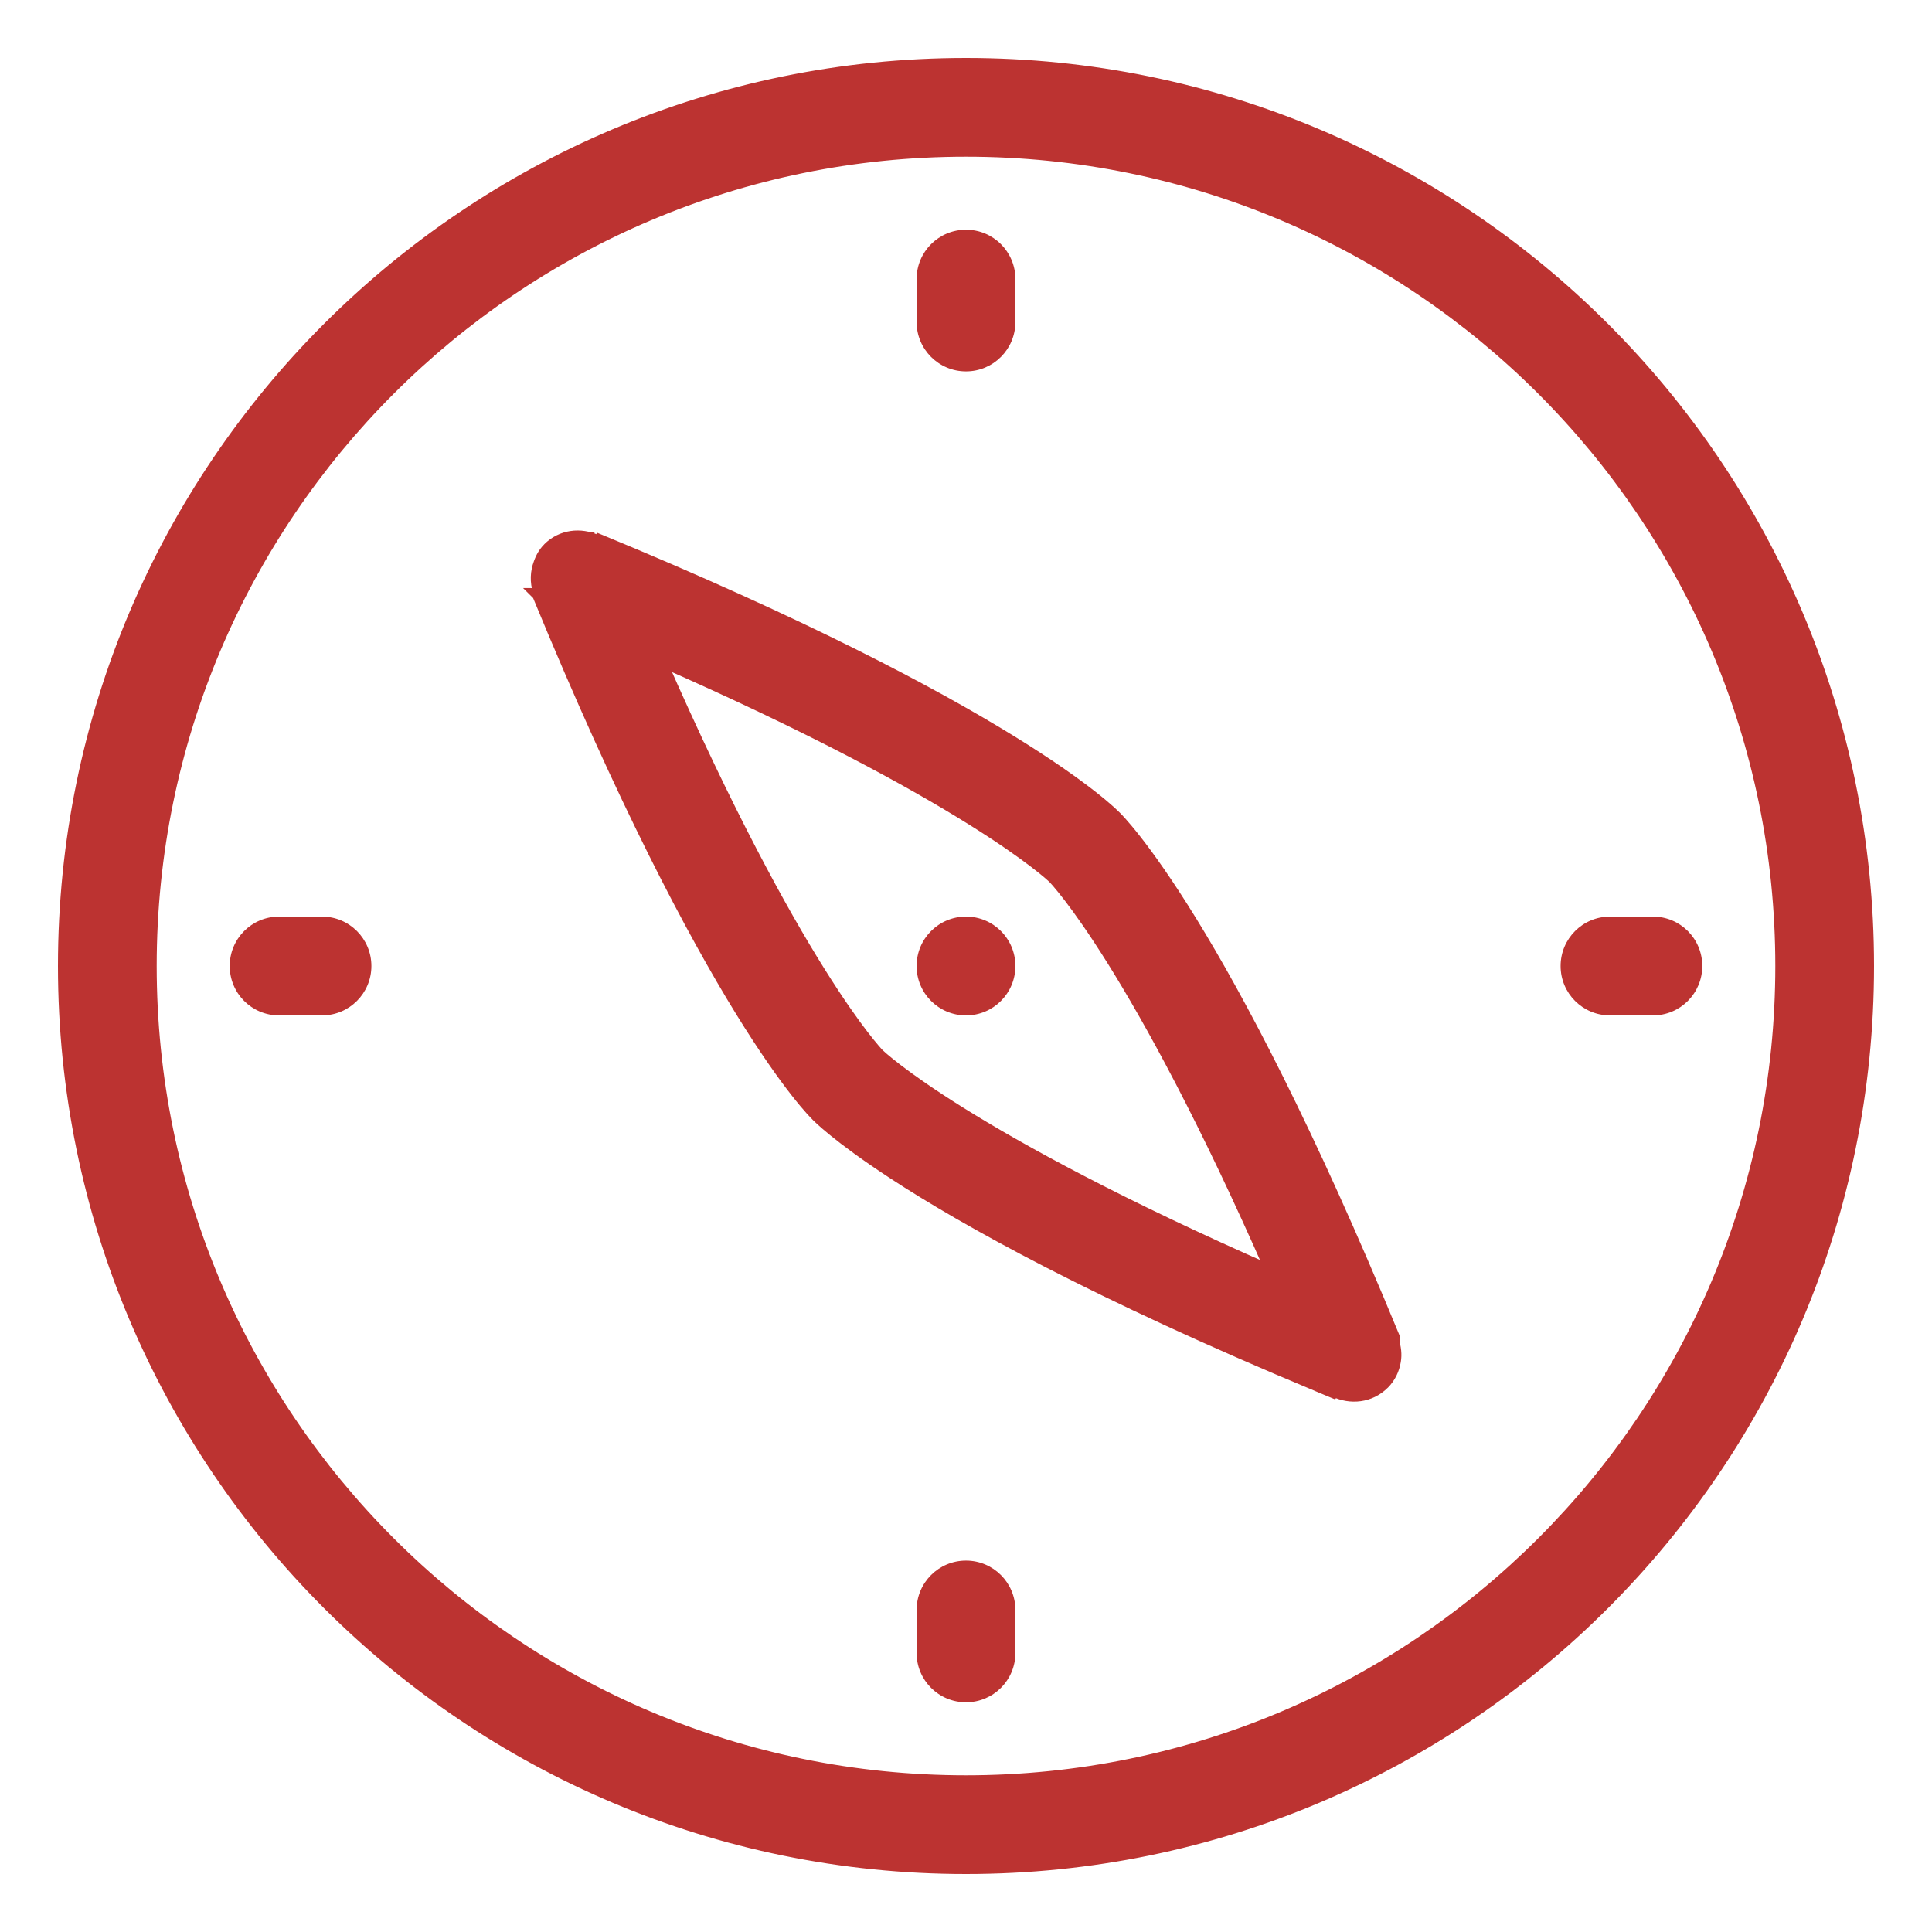 <svg width="30" height="30" viewBox="0 0 30 30" fill="none" xmlns="http://www.w3.org/2000/svg">
<mask id="path-1-outside-1" maskUnits="userSpaceOnUse" x="0" y="0" width="30" height="30" fill="black">
<rect fill="white" width="30" height="30"/>
<path fill-rule="evenodd" clip-rule="evenodd" d="M15 29C7.268 29 1 22.732 1 15C1 7.268 7.268 1 15 1C22.732 1 29 7.268 29 15C29 22.732 22.732 29 15 29ZM15 2.333C8.005 2.333 2.333 8.005 2.333 15C2.333 21.995 8.005 27.667 15 27.667C21.995 27.667 27.667 21.995 27.667 15C27.667 8.005 21.995 2.333 15 2.333ZM25.667 15.667H25C24.631 15.667 24.333 15.369 24.333 15C24.333 14.631 24.631 14.333 25 14.333H25.667C26.035 14.333 26.333 14.631 26.333 15C26.333 15.369 26.035 15.667 25.667 15.667ZM21.653 21.136C21.631 21.261 21.576 21.381 21.479 21.479C21.273 21.683 20.971 21.715 20.726 21.593L20.765 21.633L20.77 21.638C20.662 21.593 20.566 21.551 20.461 21.508C17.001 20.067 14.985 18.937 13.883 18.216C13.007 17.644 12.699 17.327 12.687 17.314C12.657 17.285 11.028 15.706 8.363 9.231H8.364C8.364 9.231 8.364 9.231 8.363 9.231L8.408 9.275C8.401 9.262 8.4 9.247 8.395 9.234C8.333 9.093 8.327 8.939 8.369 8.793C8.399 8.695 8.443 8.6 8.522 8.522C8.721 8.323 9.014 8.289 9.256 8.401C9.262 8.404 9.269 8.405 9.275 8.408L9.259 8.391L9.231 8.363C9.231 8.363 9.231 8.363 9.231 8.363H9.231C15.706 11.028 17.285 12.657 17.314 12.687C17.344 12.715 18.973 14.295 21.637 20.77L21.637 20.769C21.637 20.769 21.637 20.77 21.637 20.77L21.608 20.741L21.593 20.726C21.608 20.757 21.614 20.791 21.625 20.823C21.657 20.925 21.671 21.031 21.653 21.136ZM16.364 13.622C16.35 13.608 15.02 12.337 10.239 10.24C12.337 15.021 13.609 16.351 13.636 16.379C13.65 16.393 14.98 17.664 19.761 19.761C17.663 14.979 16.391 13.649 16.364 13.622ZM15 14.333C15.369 14.333 15.667 14.631 15.667 15C15.667 15.369 15.369 15.667 15 15.667C14.631 15.667 14.333 15.369 14.333 15C14.333 14.631 14.631 14.333 15 14.333ZM15 5.667C14.631 5.667 14.333 5.368 14.333 5V4.333C14.333 3.965 14.631 3.667 15 3.667C15.369 3.667 15.667 3.965 15.667 4.333V5C15.667 5.368 15.369 5.667 15 5.667ZM15 24.333C15.369 24.333 15.667 24.631 15.667 25V25.667C15.667 26.035 15.369 26.333 15 26.333C14.631 26.333 14.333 26.035 14.333 25.667V25C14.333 24.631 14.631 24.333 15 24.333ZM5 15.667H4.333C3.965 15.667 3.667 15.369 3.667 15C3.667 14.631 3.965 14.333 4.333 14.333H5C5.369 14.333 5.667 14.631 5.667 15C5.667 15.369 5.369 15.667 5 15.667Z"/>
</mask>
<path fill-rule="evenodd" clip-rule="evenodd" d="M15 29C7.268 29 1 22.732 1 15C1 7.268 7.268 1 15 1C22.732 1 29 7.268 29 15C29 22.732 22.732 29 15 29ZM15 2.333C8.005 2.333 2.333 8.005 2.333 15C2.333 21.995 8.005 27.667 15 27.667C21.995 27.667 27.667 21.995 27.667 15C27.667 8.005 21.995 2.333 15 2.333ZM25.667 15.667H25C24.631 15.667 24.333 15.369 24.333 15C24.333 14.631 24.631 14.333 25 14.333H25.667C26.035 14.333 26.333 14.631 26.333 15C26.333 15.369 26.035 15.667 25.667 15.667ZM21.653 21.136C21.631 21.261 21.576 21.381 21.479 21.479C21.273 21.683 20.971 21.715 20.726 21.593L20.765 21.633L20.77 21.638C20.662 21.593 20.566 21.551 20.461 21.508C17.001 20.067 14.985 18.937 13.883 18.216C13.007 17.644 12.699 17.327 12.687 17.314C12.657 17.285 11.028 15.706 8.363 9.231H8.364C8.364 9.231 8.364 9.231 8.363 9.231L8.408 9.275C8.401 9.262 8.4 9.247 8.395 9.234C8.333 9.093 8.327 8.939 8.369 8.793C8.399 8.695 8.443 8.6 8.522 8.522C8.721 8.323 9.014 8.289 9.256 8.401C9.262 8.404 9.269 8.405 9.275 8.408L9.259 8.391L9.231 8.363C9.231 8.363 9.231 8.363 9.231 8.363H9.231C15.706 11.028 17.285 12.657 17.314 12.687C17.344 12.715 18.973 14.295 21.637 20.77L21.637 20.769C21.637 20.769 21.637 20.77 21.637 20.77L21.608 20.741L21.593 20.726C21.608 20.757 21.614 20.791 21.625 20.823C21.657 20.925 21.671 21.031 21.653 21.136ZM16.364 13.622C16.35 13.608 15.02 12.337 10.239 10.24C12.337 15.021 13.609 16.351 13.636 16.379C13.65 16.393 14.98 17.664 19.761 19.761C17.663 14.979 16.391 13.649 16.364 13.622ZM15 14.333C15.369 14.333 15.667 14.631 15.667 15C15.667 15.369 15.369 15.667 15 15.667C14.631 15.667 14.333 15.369 14.333 15C14.333 14.631 14.631 14.333 15 14.333ZM15 5.667C14.631 5.667 14.333 5.368 14.333 5V4.333C14.333 3.965 14.631 3.667 15 3.667C15.369 3.667 15.667 3.965 15.667 4.333V5C15.667 5.368 15.369 5.667 15 5.667ZM15 24.333C15.369 24.333 15.667 24.631 15.667 25V25.667C15.667 26.035 15.369 26.333 15 26.333C14.631 26.333 14.333 26.035 14.333 25.667V25C14.333 24.631 14.631 24.333 15 24.333ZM5 15.667H4.333C3.965 15.667 3.667 15.369 3.667 15C3.667 14.631 3.965 14.333 4.333 14.333H5C5.369 14.333 5.667 14.631 5.667 15C5.667 15.369 5.369 15.667 5 15.667Z" fill="#BC3331"/>
<path d="M21.653 21.136L21.554 21.119L21.554 21.119L21.653 21.136ZM21.479 21.479L21.549 21.549L21.55 21.549L21.479 21.479ZM20.726 21.593L20.771 21.504L20.655 21.663L20.726 21.593ZM20.765 21.633L20.693 21.703L20.694 21.703L20.765 21.633ZM20.77 21.638L20.732 21.73L20.841 21.567L20.77 21.638ZM20.461 21.508L20.422 21.6L20.423 21.601L20.461 21.508ZM13.883 18.216L13.937 18.132L13.937 18.132L13.883 18.216ZM12.687 17.314L12.759 17.245L12.756 17.242L12.687 17.314ZM8.363 9.231V9.131H8.214L8.271 9.269L8.363 9.231ZM8.363 9.231V9.131H8.122L8.293 9.301L8.363 9.231ZM8.408 9.275L8.337 9.346L8.497 9.231L8.408 9.275ZM8.395 9.234L8.488 9.197L8.486 9.194L8.395 9.234ZM8.369 8.793L8.274 8.765L8.273 8.765L8.369 8.793ZM8.522 8.522L8.592 8.593L8.593 8.593L8.522 8.522ZM9.256 8.401L9.214 8.492L9.215 8.493L9.256 8.401ZM9.275 8.408L9.222 8.493L9.348 8.34L9.275 8.408ZM9.259 8.391L9.333 8.324L9.329 8.32L9.259 8.391ZM9.231 8.363V8.263H8.985L9.161 8.435L9.231 8.363ZM9.231 8.363V8.263L9.193 8.456L9.231 8.363ZM17.314 12.687L17.242 12.756L17.245 12.759L17.314 12.687ZM21.637 20.77L21.567 20.841L21.73 20.732L21.637 20.77ZM21.637 20.769V20.669H21.395L21.566 20.84L21.637 20.769ZM21.637 20.77L21.567 20.841L21.737 21.011L21.737 20.77L21.637 20.77ZM21.608 20.741L21.679 20.67L21.677 20.668L21.608 20.741ZM21.593 20.726L21.662 20.654L21.503 20.77L21.593 20.726ZM21.625 20.823L21.72 20.793L21.72 20.792L21.625 20.823ZM16.364 13.622L16.436 13.552L16.435 13.551L16.364 13.622ZM10.239 10.24L10.28 10.148L10.045 10.045L10.148 10.28L10.239 10.24ZM13.636 16.379L13.564 16.448L13.565 16.449L13.636 16.379ZM19.761 19.761L19.721 19.852L19.955 19.955L19.852 19.721L19.761 19.761ZM15 28.9C7.323 28.9 1.1 22.677 1.1 15H0.9C0.9 22.787 7.213 29.1 15 29.1V28.9ZM1.1 15C1.1 7.323 7.323 1.1 15 1.1V0.9C7.213 0.9 0.9 7.213 0.9 15H1.1ZM15 1.1C22.677 1.1 28.9 7.323 28.9 15H29.1C29.1 7.213 22.787 0.9 15 0.9V1.1ZM28.9 15C28.9 22.677 22.677 28.9 15 28.9V29.1C22.787 29.1 29.1 22.787 29.1 15H28.9ZM15 2.233C7.949 2.233 2.233 7.949 2.233 15H2.433C2.433 8.06 8.06 2.433 15 2.433V2.233ZM2.233 15C2.233 22.051 7.949 27.767 15 27.767V27.567C8.06 27.567 2.433 21.94 2.433 15H2.233ZM15 27.767C22.051 27.767 27.767 22.051 27.767 15H27.567C27.567 21.94 21.94 27.567 15 27.567V27.767ZM27.767 15C27.767 7.949 22.051 2.233 15 2.233V2.433C21.94 2.433 27.567 8.06 27.567 15H27.767ZM25.667 15.567H25V15.767H25.667V15.567ZM25 15.567C24.687 15.567 24.433 15.313 24.433 15H24.233C24.233 15.424 24.576 15.767 25 15.767V15.567ZM24.433 15C24.433 14.687 24.687 14.433 25 14.433V14.233C24.576 14.233 24.233 14.576 24.233 15H24.433ZM25 14.433H25.667V14.233H25V14.433ZM25.667 14.433C25.98 14.433 26.233 14.687 26.233 15H26.433C26.433 14.576 26.091 14.233 25.667 14.233V14.433ZM26.233 15C26.233 15.313 25.98 15.567 25.667 15.567V15.767C26.091 15.767 26.433 15.424 26.433 15H26.233ZM21.554 21.119C21.536 21.226 21.489 21.326 21.408 21.408L21.55 21.549C21.663 21.435 21.727 21.296 21.751 21.153L21.554 21.119ZM21.408 21.408C21.236 21.58 20.98 21.608 20.771 21.504L20.681 21.683C20.961 21.822 21.311 21.787 21.549 21.549L21.408 21.408ZM20.655 21.663L20.693 21.703L20.836 21.563L20.797 21.523L20.655 21.663ZM20.694 21.703L20.699 21.709L20.841 21.567L20.835 21.562L20.694 21.703ZM20.808 21.546C20.708 21.504 20.599 21.457 20.499 21.416L20.423 21.601C20.533 21.646 20.616 21.683 20.732 21.73L20.808 21.546ZM20.499 21.416C17.044 19.976 15.034 18.849 13.937 18.132L13.828 18.3C14.937 19.025 16.959 20.157 20.422 21.6L20.499 21.416ZM13.937 18.132C13.502 17.848 13.209 17.628 13.024 17.478C12.932 17.403 12.866 17.345 12.823 17.306C12.802 17.287 12.786 17.272 12.776 17.262C12.77 17.256 12.766 17.252 12.764 17.25C12.762 17.248 12.761 17.247 12.76 17.246C12.76 17.246 12.76 17.246 12.759 17.245C12.759 17.245 12.759 17.245 12.759 17.245C12.759 17.245 12.759 17.245 12.759 17.245C12.759 17.245 12.759 17.245 12.759 17.245L12.614 17.383C12.633 17.403 12.948 17.725 13.828 18.3L13.937 18.132ZM12.756 17.242C12.74 17.227 11.118 15.662 8.456 9.193L8.271 9.269C10.938 15.75 12.573 17.344 12.618 17.386L12.756 17.242ZM8.363 9.331H8.364V9.131H8.363V9.331ZM8.364 9.231C8.364 9.331 8.364 9.231 8.364 9.131H8.364C8.364 9.131 8.364 9.131 8.364 9.131H8.364H8.364H8.364C8.364 9.131 8.364 9.131 8.364 9.131C8.364 9.131 8.364 9.131 8.364 9.131H8.364C8.364 9.131 8.364 9.131 8.364 9.131H8.364C8.364 9.131 8.364 9.131 8.364 9.131C8.364 9.131 8.364 9.131 8.364 9.131C8.364 9.131 8.364 9.131 8.364 9.131H8.364C8.364 9.131 8.364 9.131 8.364 9.131C8.364 9.131 8.364 9.131 8.364 9.131C8.364 9.131 8.364 9.131 8.364 9.131H8.364H8.364C8.364 9.131 8.364 9.131 8.364 9.131C8.364 9.131 8.364 9.131 8.364 9.131C8.364 9.131 8.364 9.131 8.364 9.131C8.364 9.131 8.364 9.131 8.364 9.131H8.364H8.364C8.364 9.131 8.364 9.131 8.364 9.131C8.364 9.131 8.364 9.131 8.364 9.131H8.364C8.364 9.131 8.364 9.131 8.364 9.131C8.364 9.131 8.364 9.131 8.364 9.131H8.364C8.364 9.131 8.364 9.131 8.364 9.131H8.364C8.364 9.131 8.364 9.131 8.364 9.131H8.364C8.364 9.131 8.364 9.131 8.364 9.131C8.364 9.131 8.364 9.131 8.364 9.131H8.364C8.364 9.131 8.364 9.131 8.364 9.131C8.364 9.131 8.364 9.131 8.364 9.131H8.364C8.364 9.131 8.364 9.131 8.364 9.131C8.364 9.131 8.364 9.131 8.364 9.131H8.364H8.364C8.364 9.131 8.364 9.131 8.364 9.131C8.364 9.131 8.364 9.131 8.364 9.131C8.364 9.131 8.364 9.131 8.364 9.131H8.364H8.364H8.364C8.364 9.131 8.364 9.131 8.364 9.131C8.364 9.131 8.364 9.131 8.364 9.131C8.364 9.131 8.364 9.131 8.364 9.131C8.364 9.131 8.364 9.131 8.364 9.131C8.364 9.131 8.364 9.131 8.364 9.131C8.364 9.131 8.364 9.131 8.364 9.131C8.364 9.131 8.364 9.131 8.364 9.131C8.364 9.131 8.364 9.131 8.364 9.131C8.364 9.131 8.364 9.131 8.364 9.131C8.364 9.131 8.364 9.131 8.364 9.131C8.364 9.131 8.364 9.131 8.364 9.131C8.364 9.131 8.364 9.131 8.364 9.131C8.364 9.131 8.364 9.131 8.364 9.131C8.364 9.131 8.364 9.131 8.364 9.131C8.364 9.131 8.364 9.131 8.364 9.131C8.364 9.131 8.364 9.131 8.364 9.131C8.364 9.131 8.364 9.131 8.364 9.131H8.364H8.364H8.364C8.364 9.131 8.364 9.131 8.364 9.131C8.364 9.131 8.364 9.131 8.364 9.131C8.364 9.131 8.364 9.131 8.364 9.131C8.364 9.131 8.364 9.131 8.364 9.131H8.364H8.364C8.364 9.131 8.364 9.131 8.364 9.131C8.364 9.131 8.364 9.131 8.364 9.131H8.364H8.364C8.364 9.131 8.364 9.131 8.364 9.131C8.364 9.131 8.364 9.131 8.364 9.131H8.364H8.364C8.364 9.131 8.364 9.131 8.364 9.131H8.364H8.364C8.364 9.131 8.364 9.131 8.364 9.131H8.364C8.364 9.131 8.364 9.131 8.364 9.131C8.364 9.131 8.364 9.131 8.364 9.131H8.364C8.364 9.131 8.364 9.131 8.364 9.131H8.364C8.364 9.131 8.364 9.131 8.364 9.131H8.364C8.364 9.131 8.364 9.131 8.364 9.131C8.364 9.131 8.364 9.131 8.364 9.131H8.364C8.364 9.131 8.364 9.131 8.364 9.131C8.364 9.131 8.364 9.131 8.364 9.131H8.364C8.364 9.131 8.364 9.131 8.364 9.131H8.364C8.364 9.131 8.364 9.131 8.364 9.131H8.364C8.364 9.131 8.364 9.131 8.364 9.131C8.364 9.131 8.364 9.131 8.364 9.131H8.364C8.364 9.131 8.364 9.131 8.364 9.131C8.364 9.131 8.364 9.131 8.364 9.131H8.364C8.364 9.131 8.364 9.131 8.364 9.131C8.364 9.131 8.364 9.131 8.364 9.131H8.364C8.364 9.131 8.364 9.131 8.364 9.131C8.364 9.131 8.364 9.131 8.364 9.131C8.364 9.131 8.364 9.131 8.364 9.131C8.364 9.131 8.364 9.131 8.364 9.131H8.364C8.364 9.131 8.364 9.131 8.364 9.131C8.364 9.131 8.364 9.131 8.364 9.131C8.364 9.131 8.364 9.131 8.364 9.131C8.364 9.131 8.364 9.131 8.364 9.131C8.364 9.131 8.364 9.131 8.364 9.131H8.364C8.364 9.131 8.364 9.131 8.364 9.131C8.364 9.131 8.364 9.131 8.364 9.131C8.364 9.131 8.364 9.131 8.364 9.131C8.364 9.131 8.364 9.131 8.364 9.131C8.364 9.131 8.364 9.131 8.364 9.131C8.364 9.131 8.364 9.131 8.364 9.131C8.364 9.131 8.364 9.131 8.364 9.131C8.364 9.131 8.364 9.131 8.364 9.131C8.364 9.131 8.364 9.131 8.364 9.131C8.364 9.131 8.364 9.131 8.364 9.131C8.364 9.131 8.364 9.131 8.364 9.131C8.364 9.131 8.364 9.131 8.364 9.131C8.364 9.131 8.364 9.131 8.364 9.131C8.364 9.131 8.364 9.131 8.364 9.131C8.364 9.131 8.364 9.131 8.364 9.131C8.364 9.131 8.364 9.131 8.364 9.131C8.364 9.131 8.364 9.131 8.364 9.131C8.364 9.131 8.364 9.131 8.364 9.131C8.364 9.131 8.364 9.131 8.364 9.131C8.364 9.131 8.364 9.131 8.364 9.131C8.364 9.131 8.364 9.131 8.364 9.131C8.364 9.131 8.364 9.131 8.364 9.131C8.364 9.131 8.364 9.131 8.364 9.131C8.364 9.131 8.364 9.131 8.364 9.131C8.364 9.131 8.364 9.131 8.364 9.131C8.364 9.131 8.364 9.131 8.364 9.131C8.364 9.131 8.364 9.131 8.364 9.131C8.364 9.131 8.364 9.131 8.364 9.131C8.364 9.131 8.364 9.131 8.364 9.131C8.364 9.131 8.364 9.131 8.364 9.131C8.364 9.131 8.364 9.131 8.364 9.131C8.364 9.131 8.364 9.131 8.364 9.131C8.364 9.131 8.364 9.131 8.364 9.131C8.364 9.131 8.364 9.131 8.364 9.131C8.364 9.131 8.364 9.131 8.364 9.131C8.364 9.131 8.364 9.131 8.364 9.131C8.364 9.131 8.364 9.131 8.364 9.131C8.364 9.131 8.364 9.131 8.364 9.131C8.364 9.131 8.364 9.131 8.364 9.131C8.364 9.131 8.364 9.131 8.364 9.131C8.364 9.131 8.364 9.131 8.364 9.131C8.364 9.131 8.364 9.131 8.364 9.131C8.364 9.131 8.364 9.131 8.364 9.131C8.364 9.131 8.364 9.131 8.364 9.131C8.364 9.131 8.364 9.131 8.364 9.131C8.364 9.131 8.364 9.131 8.364 9.131C8.364 9.131 8.364 9.131 8.364 9.131C8.364 9.131 8.364 9.131 8.364 9.131C8.364 9.131 8.364 9.131 8.364 9.131C8.364 9.131 8.364 9.131 8.364 9.131C8.364 9.131 8.364 9.131 8.364 9.131C8.364 9.131 8.364 9.131 8.364 9.131C8.364 9.131 8.364 9.131 8.364 9.131C8.364 9.131 8.364 9.131 8.364 9.131C8.364 9.131 8.364 9.131 8.364 9.131C8.364 9.131 8.364 9.131 8.364 9.131C8.364 9.131 8.364 9.131 8.364 9.131C8.364 9.131 8.364 9.131 8.364 9.131C8.364 9.131 8.364 9.131 8.364 9.131C8.364 9.131 8.364 9.131 8.364 9.131C8.364 9.131 8.364 9.131 8.364 9.131C8.364 9.131 8.364 9.131 8.364 9.131C8.364 9.131 8.364 9.131 8.364 9.131C8.364 9.131 8.364 9.131 8.364 9.131C8.364 9.131 8.364 9.131 8.364 9.131C8.364 9.131 8.364 9.131 8.364 9.131C8.364 9.131 8.364 9.131 8.364 9.131C8.364 9.131 8.364 9.131 8.364 9.131C8.364 9.131 8.364 9.131 8.364 9.131C8.364 9.131 8.364 9.131 8.364 9.131C8.364 9.131 8.364 9.131 8.364 9.131C8.364 9.131 8.364 9.131 8.364 9.131C8.364 9.131 8.364 9.131 8.364 9.131C8.364 9.131 8.364 9.131 8.364 9.131C8.364 9.131 8.364 9.131 8.364 9.131C8.364 9.131 8.364 9.131 8.364 9.131C8.364 9.131 8.364 9.131 8.364 9.131C8.364 9.131 8.364 9.131 8.364 9.131C8.364 9.131 8.364 9.131 8.364 9.131C8.364 9.131 8.364 9.131 8.364 9.131C8.364 9.131 8.364 9.131 8.364 9.131C8.364 9.131 8.364 9.131 8.364 9.131C8.364 9.131 8.364 9.131 8.364 9.131C8.364 9.131 8.364 9.131 8.364 9.131C8.364 9.131 8.364 9.131 8.364 9.131C8.364 9.131 8.364 9.131 8.364 9.131C8.364 9.131 8.364 9.131 8.364 9.131C8.364 9.131 8.364 9.131 8.364 9.131C8.364 9.131 8.364 9.131 8.364 9.131C8.364 9.131 8.364 9.131 8.364 9.131C8.364 9.131 8.364 9.131 8.364 9.131C8.364 9.131 8.364 9.131 8.364 9.131C8.364 9.131 8.364 9.131 8.364 9.131C8.364 9.131 8.364 9.131 8.364 9.131C8.364 9.131 8.364 9.131 8.364 9.131C8.364 9.131 8.364 9.131 8.364 9.131C8.364 9.131 8.364 9.131 8.364 9.131C8.364 9.131 8.364 9.131 8.364 9.131C8.364 9.131 8.364 9.131 8.364 9.131C8.364 9.131 8.364 9.131 8.364 9.131C8.364 9.131 8.364 9.131 8.364 9.131C8.364 9.131 8.364 9.131 8.364 9.131C8.364 9.131 8.364 9.131 8.364 9.131C8.364 9.131 8.364 9.131 8.364 9.131C8.364 9.131 8.364 9.131 8.364 9.131C8.364 9.131 8.364 9.131 8.364 9.131C8.364 9.131 8.364 9.131 8.364 9.131C8.364 9.131 8.364 9.131 8.364 9.131C8.364 9.131 8.364 9.131 8.364 9.131C8.364 9.131 8.364 9.131 8.364 9.131C8.364 9.131 8.364 9.131 8.364 9.131C8.364 9.131 8.364 9.131 8.364 9.131C8.364 9.131 8.364 9.131 8.364 9.131C8.364 9.131 8.364 9.131 8.364 9.131C8.364 9.131 8.364 9.131 8.364 9.131C8.364 9.131 8.364 9.131 8.364 9.131C8.364 9.131 8.364 9.131 8.364 9.131C8.364 9.131 8.364 9.131 8.364 9.131C8.364 9.131 8.364 9.131 8.364 9.131C8.364 9.131 8.364 9.131 8.364 9.131C8.364 9.131 8.364 9.131 8.364 9.131C8.364 9.131 8.364 9.131 8.364 9.131C8.364 9.131 8.364 9.131 8.364 9.131C8.364 9.131 8.364 9.131 8.364 9.131C8.364 9.131 8.364 9.131 8.364 9.131C8.364 9.131 8.364 9.131 8.364 9.131C8.364 9.131 8.364 9.131 8.364 9.131C8.364 9.131 8.364 9.131 8.364 9.131C8.364 9.131 8.364 9.131 8.364 9.131C8.364 9.131 8.364 9.131 8.364 9.131C8.364 9.131 8.364 9.131 8.364 9.131C8.364 9.131 8.364 9.131 8.364 9.131C8.364 9.131 8.364 9.131 8.364 9.131C8.364 9.131 8.364 9.131 8.364 9.131C8.364 9.131 8.364 9.131 8.364 9.131C8.364 9.131 8.364 9.131 8.364 9.131C8.364 9.131 8.364 9.131 8.364 9.131C8.364 9.131 8.364 9.131 8.364 9.131C8.364 9.131 8.364 9.131 8.364 9.131C8.364 9.131 8.364 9.131 8.364 9.131C8.364 9.131 8.364 9.131 8.364 9.131C8.364 9.131 8.364 9.131 8.364 9.131C8.364 9.131 8.364 9.131 8.364 9.131C8.364 9.131 8.364 9.131 8.364 9.131C8.364 9.131 8.364 9.131 8.364 9.131C8.364 9.131 8.364 9.131 8.364 9.131C8.364 9.131 8.364 9.131 8.364 9.131C8.364 9.131 8.364 9.131 8.364 9.131C8.364 9.131 8.364 9.131 8.364 9.131C8.364 9.131 8.364 9.131 8.364 9.131C8.364 9.131 8.364 9.131 8.364 9.131C8.364 9.131 8.364 9.131 8.364 9.131C8.364 9.131 8.364 9.131 8.364 9.131C8.364 9.131 8.364 9.131 8.364 9.131C8.364 9.131 8.364 9.131 8.364 9.131C8.364 9.131 8.364 9.131 8.364 9.131C8.364 9.131 8.364 9.131 8.364 9.131C8.364 9.131 8.364 9.131 8.364 9.131C8.364 9.131 8.364 9.131 8.364 9.131C8.364 9.131 8.364 9.131 8.364 9.131C8.364 9.131 8.364 9.131 8.364 9.131C8.364 9.131 8.364 9.131 8.364 9.131C8.364 9.131 8.364 9.131 8.364 9.131C8.364 9.131 8.364 9.131 8.364 9.131C8.364 9.131 8.364 9.131 8.364 9.131C8.364 9.131 8.364 9.131 8.364 9.131C8.364 9.131 8.364 9.131 8.364 9.131C8.364 9.131 8.364 9.131 8.364 9.131C8.364 9.131 8.364 9.131 8.364 9.131C8.364 9.131 8.364 9.131 8.364 9.131C8.364 9.131 8.364 9.131 8.364 9.131C8.364 9.131 8.364 9.131 8.364 9.131C8.364 9.131 8.364 9.131 8.364 9.131C8.364 9.131 8.364 9.131 8.364 9.131C8.364 9.131 8.364 9.131 8.364 9.131C8.364 9.131 8.364 9.131 8.364 9.131C8.364 9.131 8.364 9.131 8.364 9.131C8.364 9.131 8.364 9.131 8.364 9.131C8.364 9.131 8.364 9.131 8.364 9.131C8.364 9.131 8.364 9.131 8.364 9.131C8.364 9.131 8.364 9.131 8.364 9.131C8.364 9.131 8.364 9.131 8.364 9.131C8.364 9.131 8.364 9.131 8.364 9.131C8.364 9.131 8.364 9.131 8.364 9.131C8.364 9.131 8.364 9.131 8.364 9.131C8.364 9.131 8.364 9.131 8.364 9.131C8.364 9.131 8.364 9.131 8.364 9.131C8.364 9.131 8.364 9.131 8.364 9.131C8.364 9.131 8.364 9.131 8.364 9.131C8.364 9.131 8.364 9.131 8.364 9.131C8.364 9.131 8.364 9.131 8.364 9.131C8.364 9.131 8.364 9.131 8.364 9.131C8.364 9.131 8.364 9.131 8.364 9.131C8.364 9.131 8.364 9.131 8.364 9.131C8.364 9.131 8.364 9.131 8.364 9.131C8.364 9.131 8.364 9.131 8.364 9.131C8.364 9.131 8.364 9.131 8.364 9.131C8.364 9.131 8.364 9.131 8.364 9.131C8.364 9.131 8.364 9.131 8.364 9.131C8.364 9.131 8.364 9.131 8.364 9.131C8.364 9.131 8.364 9.131 8.364 9.131C8.364 9.131 8.364 9.131 8.364 9.131C8.364 9.131 8.364 9.131 8.364 9.131C8.364 9.131 8.364 9.131 8.364 9.131C8.364 9.131 8.364 9.131 8.364 9.131C8.364 9.131 8.364 9.131 8.364 9.131C8.364 9.131 8.364 9.131 8.364 9.131C8.364 9.131 8.364 9.131 8.364 9.131C8.364 9.131 8.364 9.131 8.364 9.131C8.364 9.131 8.364 9.131 8.364 9.131C8.364 9.131 8.364 9.131 8.364 9.131C8.364 9.131 8.364 9.131 8.364 9.131C8.364 9.131 8.364 9.131 8.364 9.131C8.364 9.131 8.364 9.131 8.364 9.131C8.364 9.131 8.364 9.131 8.364 9.131C8.364 9.131 8.364 9.131 8.364 9.131C8.364 9.131 8.364 9.131 8.364 9.131C8.364 9.131 8.364 9.131 8.364 9.131C8.364 9.131 8.364 9.131 8.364 9.131C8.364 9.131 8.364 9.131 8.363 9.131C8.363 9.131 8.363 9.131 8.363 9.131C8.363 9.131 8.363 9.131 8.363 9.131C8.363 9.131 8.363 9.131 8.363 9.131C8.363 9.131 8.363 9.131 8.363 9.131C8.363 9.131 8.363 9.131 8.363 9.131C8.363 9.131 8.363 9.131 8.363 9.131C8.363 9.131 8.363 9.131 8.363 9.131C8.363 9.131 8.363 9.131 8.363 9.131C8.363 9.131 8.363 9.131 8.363 9.131C8.363 9.131 8.363 9.131 8.363 9.131C8.363 9.131 8.363 9.131 8.363 9.131C8.363 9.131 8.363 9.131 8.363 9.131C8.363 9.131 8.363 9.131 8.363 9.131C8.363 9.131 8.363 9.131 8.363 9.131C8.363 9.131 8.363 9.131 8.363 9.131C8.363 9.131 8.363 9.131 8.363 9.131C8.363 9.131 8.363 9.131 8.363 9.131C8.363 9.131 8.363 9.131 8.363 9.131C8.363 9.131 8.363 9.131 8.363 9.131C8.363 9.131 8.363 9.131 8.363 9.131C8.363 9.131 8.363 9.131 8.363 9.131C8.363 9.131 8.363 9.131 8.363 9.131C8.363 9.131 8.363 9.131 8.363 9.131C8.363 9.131 8.363 9.131 8.363 9.131C8.363 9.131 8.363 9.131 8.363 9.131C8.363 9.131 8.363 9.131 8.363 9.131C8.363 9.131 8.363 9.131 8.363 9.131C8.363 9.131 8.363 9.131 8.363 9.131C8.363 9.131 8.363 9.131 8.363 9.131C8.363 9.131 8.363 9.131 8.363 9.131C8.363 9.131 8.363 9.131 8.363 9.131C8.363 9.131 8.363 9.131 8.363 9.131C8.363 9.131 8.363 9.131 8.363 9.131C8.363 9.131 8.363 9.131 8.363 9.131C8.363 9.131 8.363 9.131 8.363 9.131C8.363 9.131 8.363 9.131 8.363 9.131C8.363 9.131 8.363 9.131 8.363 9.131C8.363 9.131 8.363 9.131 8.363 9.131C8.363 9.131 8.363 9.131 8.363 9.131C8.363 9.131 8.363 9.131 8.363 9.131C8.363 9.131 8.363 9.131 8.363 9.131C8.363 9.131 8.363 9.131 8.363 9.131C8.363 9.131 8.363 9.131 8.363 9.131C8.363 9.131 8.363 9.131 8.363 9.131C8.363 9.131 8.363 9.131 8.363 9.131V9.331C8.363 9.331 8.363 9.331 8.363 9.331C8.363 9.331 8.363 9.331 8.363 9.331C8.363 9.331 8.363 9.331 8.363 9.331C8.363 9.331 8.363 9.331 8.363 9.331C8.363 9.331 8.363 9.331 8.363 9.331C8.363 9.331 8.363 9.331 8.363 9.331C8.363 9.331 8.363 9.331 8.363 9.331C8.363 9.331 8.363 9.331 8.363 9.331C8.363 9.331 8.363 9.331 8.363 9.331C8.363 9.331 8.363 9.331 8.363 9.331C8.363 9.331 8.363 9.331 8.363 9.331C8.363 9.331 8.363 9.331 8.363 9.331C8.363 9.331 8.363 9.331 8.363 9.331C8.363 9.331 8.363 9.331 8.363 9.331C8.363 9.331 8.363 9.331 8.363 9.331C8.363 9.331 8.363 9.331 8.363 9.331C8.363 9.331 8.363 9.331 8.363 9.331C8.363 9.331 8.363 9.331 8.363 9.331C8.363 9.331 8.363 9.331 8.363 9.331C8.363 9.331 8.363 9.331 8.363 9.331C8.363 9.331 8.363 9.331 8.363 9.331C8.363 9.331 8.363 9.331 8.363 9.331C8.363 9.331 8.363 9.331 8.363 9.331C8.363 9.331 8.363 9.331 8.363 9.331C8.363 9.331 8.363 9.331 8.363 9.331C8.363 9.331 8.363 9.331 8.363 9.331C8.363 9.331 8.363 9.331 8.363 9.331C8.363 9.331 8.363 9.331 8.363 9.331C8.363 9.331 8.363 9.331 8.363 9.331C8.363 9.331 8.363 9.331 8.363 9.331C8.363 9.331 8.363 9.331 8.363 9.331C8.363 9.331 8.363 9.331 8.363 9.331C8.363 9.331 8.363 9.331 8.363 9.331C8.363 9.331 8.363 9.331 8.363 9.331C8.363 9.331 8.363 9.331 8.363 9.331C8.363 9.331 8.363 9.331 8.363 9.331C8.363 9.331 8.363 9.331 8.363 9.331C8.363 9.331 8.363 9.331 8.363 9.331C8.363 9.331 8.363 9.331 8.363 9.331C8.363 9.331 8.363 9.331 8.363 9.331C8.363 9.331 8.363 9.331 8.363 9.331C8.363 9.331 8.363 9.331 8.363 9.331C8.363 9.331 8.363 9.331 8.363 9.331C8.363 9.331 8.363 9.331 8.363 9.331C8.363 9.331 8.363 9.331 8.363 9.331C8.364 9.331 8.364 9.331 8.364 9.331C8.364 9.331 8.364 9.331 8.364 9.331C8.364 9.331 8.364 9.331 8.364 9.331C8.364 9.331 8.364 9.331 8.364 9.331C8.364 9.331 8.364 9.331 8.364 9.331C8.364 9.331 8.364 9.331 8.364 9.331C8.364 9.331 8.364 9.331 8.364 9.331C8.364 9.331 8.364 9.331 8.364 9.331C8.364 9.331 8.364 9.331 8.364 9.331C8.364 9.331 8.364 9.331 8.364 9.331C8.364 9.331 8.364 9.331 8.364 9.331C8.364 9.331 8.364 9.331 8.364 9.331C8.364 9.331 8.364 9.331 8.364 9.331C8.364 9.331 8.364 9.331 8.364 9.331C8.364 9.331 8.364 9.331 8.364 9.331C8.364 9.331 8.364 9.331 8.364 9.331C8.364 9.331 8.364 9.331 8.364 9.331C8.364 9.331 8.364 9.331 8.364 9.331C8.364 9.331 8.364 9.331 8.364 9.331C8.364 9.331 8.364 9.331 8.364 9.331C8.364 9.331 8.364 9.331 8.364 9.331C8.364 9.331 8.364 9.331 8.364 9.331C8.364 9.331 8.364 9.331 8.364 9.331C8.364 9.331 8.364 9.331 8.364 9.331C8.364 9.331 8.364 9.331 8.364 9.331C8.364 9.331 8.364 9.331 8.364 9.331C8.364 9.331 8.364 9.331 8.364 9.331C8.364 9.331 8.364 9.331 8.364 9.331C8.364 9.331 8.364 9.331 8.364 9.331C8.364 9.331 8.364 9.331 8.364 9.331C8.364 9.331 8.364 9.331 8.364 9.331C8.364 9.331 8.364 9.331 8.364 9.331C8.364 9.331 8.364 9.331 8.364 9.331C8.364 9.331 8.364 9.331 8.364 9.331C8.364 9.331 8.364 9.331 8.364 9.331C8.364 9.331 8.364 9.331 8.364 9.331C8.364 9.331 8.364 9.331 8.364 9.331C8.364 9.331 8.364 9.331 8.364 9.331C8.364 9.331 8.364 9.331 8.364 9.331C8.364 9.331 8.364 9.331 8.364 9.331C8.364 9.331 8.364 9.331 8.364 9.331C8.364 9.331 8.364 9.331 8.364 9.331C8.364 9.331 8.364 9.331 8.364 9.331C8.364 9.331 8.364 9.331 8.364 9.331C8.364 9.331 8.364 9.331 8.364 9.331C8.364 9.331 8.364 9.331 8.364 9.331C8.364 9.331 8.364 9.331 8.364 9.331C8.364 9.331 8.364 9.331 8.364 9.331C8.364 9.331 8.364 9.331 8.364 9.331C8.364 9.331 8.364 9.331 8.364 9.331C8.364 9.331 8.364 9.331 8.364 9.331C8.364 9.331 8.364 9.331 8.364 9.331C8.364 9.331 8.364 9.331 8.364 9.331C8.364 9.331 8.364 9.331 8.364 9.331C8.364 9.331 8.364 9.331 8.364 9.331C8.364 9.331 8.364 9.331 8.364 9.331C8.364 9.331 8.364 9.331 8.364 9.331C8.364 9.331 8.364 9.331 8.364 9.331C8.364 9.331 8.364 9.331 8.364 9.331C8.364 9.331 8.364 9.331 8.364 9.331C8.364 9.331 8.364 9.331 8.364 9.331C8.364 9.331 8.364 9.331 8.364 9.331C8.364 9.331 8.364 9.331 8.364 9.331C8.364 9.331 8.364 9.331 8.364 9.331C8.364 9.331 8.364 9.331 8.364 9.331C8.364 9.331 8.364 9.331 8.364 9.331C8.364 9.331 8.364 9.331 8.364 9.331C8.364 9.331 8.364 9.331 8.364 9.331C8.364 9.331 8.364 9.331 8.364 9.331C8.364 9.331 8.364 9.331 8.364 9.331C8.364 9.331 8.364 9.331 8.364 9.331C8.364 9.331 8.364 9.331 8.364 9.331C8.364 9.331 8.364 9.331 8.364 9.331C8.364 9.331 8.364 9.331 8.364 9.331C8.364 9.331 8.364 9.331 8.364 9.331C8.364 9.331 8.364 9.331 8.364 9.331C8.364 9.331 8.364 9.331 8.364 9.331C8.364 9.331 8.364 9.331 8.364 9.331C8.364 9.331 8.364 9.331 8.364 9.331C8.364 9.331 8.364 9.331 8.364 9.331C8.364 9.331 8.364 9.331 8.364 9.331C8.364 9.331 8.364 9.331 8.364 9.331C8.364 9.331 8.364 9.331 8.364 9.331C8.364 9.331 8.364 9.331 8.364 9.331C8.364 9.331 8.364 9.331 8.364 9.331C8.364 9.331 8.364 9.331 8.364 9.331C8.364 9.331 8.364 9.331 8.364 9.331C8.364 9.331 8.364 9.331 8.364 9.331C8.364 9.331 8.364 9.331 8.364 9.331C8.364 9.331 8.364 9.331 8.364 9.331C8.364 9.331 8.364 9.331 8.364 9.331C8.364 9.331 8.364 9.331 8.364 9.331C8.364 9.331 8.364 9.331 8.364 9.331C8.364 9.331 8.364 9.331 8.364 9.331C8.364 9.331 8.364 9.331 8.364 9.331C8.364 9.331 8.364 9.331 8.364 9.331C8.364 9.331 8.364 9.331 8.364 9.331C8.364 9.331 8.364 9.331 8.364 9.331C8.364 9.331 8.364 9.331 8.364 9.331C8.364 9.331 8.364 9.331 8.364 9.331C8.364 9.331 8.364 9.331 8.364 9.331C8.364 9.331 8.364 9.331 8.364 9.331C8.364 9.331 8.364 9.331 8.364 9.331C8.364 9.331 8.364 9.331 8.364 9.331C8.364 9.331 8.364 9.331 8.364 9.331C8.364 9.331 8.364 9.331 8.364 9.331C8.364 9.331 8.364 9.331 8.364 9.331C8.364 9.331 8.364 9.331 8.364 9.331C8.364 9.331 8.364 9.331 8.364 9.331C8.364 9.331 8.364 9.331 8.364 9.331C8.364 9.331 8.364 9.331 8.364 9.331C8.364 9.331 8.364 9.331 8.364 9.331C8.364 9.331 8.364 9.331 8.364 9.331C8.364 9.331 8.364 9.331 8.364 9.331C8.364 9.331 8.364 9.331 8.364 9.331C8.364 9.331 8.364 9.331 8.364 9.331C8.364 9.331 8.364 9.331 8.364 9.331C8.364 9.331 8.364 9.331 8.364 9.331C8.364 9.331 8.364 9.331 8.364 9.331C8.364 9.331 8.364 9.331 8.364 9.331C8.364 9.331 8.364 9.331 8.364 9.331C8.364 9.331 8.364 9.331 8.364 9.331C8.364 9.331 8.364 9.331 8.364 9.331C8.364 9.331 8.364 9.331 8.364 9.331C8.364 9.331 8.364 9.331 8.364 9.331C8.364 9.331 8.364 9.331 8.364 9.331C8.364 9.331 8.364 9.331 8.364 9.331C8.364 9.331 8.364 9.331 8.364 9.331C8.364 9.331 8.364 9.331 8.364 9.331C8.364 9.331 8.364 9.331 8.364 9.331C8.364 9.331 8.364 9.331 8.364 9.331C8.364 9.331 8.364 9.331 8.364 9.331C8.364 9.331 8.364 9.331 8.364 9.331C8.364 9.331 8.364 9.331 8.364 9.331C8.364 9.331 8.364 9.331 8.364 9.331C8.364 9.331 8.364 9.331 8.364 9.331C8.364 9.331 8.364 9.331 8.364 9.331C8.364 9.331 8.364 9.331 8.364 9.331C8.364 9.331 8.364 9.331 8.364 9.331C8.364 9.331 8.364 9.331 8.364 9.331C8.364 9.331 8.364 9.331 8.364 9.331C8.364 9.331 8.364 9.331 8.364 9.331C8.364 9.331 8.364 9.331 8.364 9.331C8.364 9.331 8.364 9.331 8.364 9.331C8.364 9.331 8.364 9.331 8.364 9.331C8.364 9.331 8.364 9.331 8.364 9.331C8.364 9.331 8.364 9.331 8.364 9.331C8.364 9.331 8.364 9.331 8.364 9.331C8.364 9.331 8.364 9.331 8.364 9.331C8.364 9.331 8.364 9.331 8.364 9.331C8.364 9.331 8.364 9.331 8.364 9.331C8.364 9.331 8.364 9.331 8.364 9.331C8.364 9.331 8.364 9.331 8.364 9.331C8.364 9.331 8.364 9.331 8.364 9.331C8.364 9.331 8.364 9.331 8.364 9.331C8.364 9.331 8.364 9.331 8.364 9.331C8.364 9.331 8.364 9.331 8.364 9.331C8.364 9.331 8.364 9.331 8.364 9.331C8.364 9.331 8.364 9.331 8.364 9.331C8.364 9.331 8.364 9.331 8.364 9.331C8.364 9.331 8.364 9.331 8.364 9.331C8.364 9.331 8.364 9.331 8.364 9.331C8.364 9.331 8.364 9.331 8.364 9.331C8.364 9.331 8.364 9.331 8.364 9.331C8.364 9.331 8.364 9.331 8.364 9.331C8.364 9.331 8.364 9.331 8.364 9.331C8.364 9.331 8.364 9.331 8.364 9.331C8.364 9.331 8.364 9.331 8.364 9.331C8.364 9.331 8.364 9.331 8.364 9.331C8.364 9.331 8.364 9.331 8.364 9.331C8.364 9.331 8.364 9.331 8.364 9.331C8.364 9.331 8.364 9.331 8.364 9.331C8.364 9.331 8.364 9.331 8.364 9.331C8.364 9.331 8.364 9.331 8.364 9.331C8.364 9.331 8.364 9.331 8.364 9.331C8.364 9.331 8.364 9.331 8.364 9.331C8.364 9.331 8.364 9.331 8.364 9.331C8.364 9.331 8.364 9.331 8.364 9.331C8.364 9.331 8.364 9.331 8.364 9.331C8.364 9.331 8.364 9.331 8.364 9.331C8.364 9.331 8.364 9.331 8.364 9.331C8.364 9.331 8.364 9.331 8.364 9.331C8.364 9.331 8.364 9.331 8.364 9.331C8.364 9.331 8.364 9.331 8.364 9.331C8.364 9.331 8.364 9.331 8.364 9.331C8.364 9.331 8.364 9.331 8.364 9.331C8.364 9.331 8.364 9.331 8.364 9.331C8.364 9.331 8.364 9.331 8.364 9.331C8.364 9.331 8.364 9.331 8.364 9.331C8.364 9.331 8.364 9.331 8.364 9.331C8.364 9.331 8.364 9.331 8.364 9.331C8.364 9.331 8.364 9.331 8.364 9.331C8.364 9.331 8.364 9.331 8.364 9.331C8.364 9.331 8.364 9.331 8.364 9.331C8.364 9.331 8.364 9.331 8.364 9.331C8.364 9.331 8.364 9.331 8.364 9.331C8.364 9.331 8.364 9.331 8.364 9.331C8.364 9.331 8.364 9.331 8.364 9.331C8.364 9.331 8.364 9.331 8.364 9.331C8.364 9.331 8.364 9.331 8.364 9.331C8.364 9.331 8.364 9.331 8.364 9.331C8.364 9.331 8.364 9.331 8.364 9.331C8.364 9.331 8.364 9.331 8.364 9.331C8.364 9.331 8.364 9.331 8.364 9.331C8.364 9.331 8.364 9.331 8.364 9.331C8.364 9.331 8.364 9.331 8.364 9.331C8.364 9.331 8.364 9.331 8.364 9.331C8.364 9.331 8.364 9.331 8.364 9.331C8.364 9.331 8.364 9.331 8.364 9.331C8.364 9.331 8.364 9.331 8.364 9.331C8.364 9.331 8.364 9.331 8.364 9.331C8.364 9.331 8.364 9.331 8.364 9.331C8.364 9.331 8.364 9.331 8.364 9.331C8.364 9.331 8.364 9.331 8.364 9.331C8.364 9.331 8.364 9.331 8.364 9.331C8.364 9.331 8.364 9.331 8.364 9.331C8.364 9.331 8.364 9.331 8.364 9.331C8.364 9.331 8.364 9.331 8.364 9.331C8.364 9.331 8.364 9.331 8.364 9.331C8.364 9.331 8.364 9.331 8.364 9.331H8.364C8.364 9.331 8.364 9.331 8.364 9.331C8.364 9.331 8.364 9.331 8.364 9.331C8.364 9.331 8.364 9.331 8.364 9.331C8.364 9.331 8.364 9.331 8.364 9.331C8.364 9.331 8.364 9.331 8.364 9.331H8.364C8.364 9.331 8.364 9.331 8.364 9.331C8.364 9.331 8.364 9.331 8.364 9.331C8.364 9.331 8.364 9.331 8.364 9.331C8.364 9.331 8.364 9.331 8.364 9.331H8.364C8.364 9.331 8.364 9.331 8.364 9.331C8.364 9.331 8.364 9.331 8.364 9.331H8.364C8.364 9.331 8.364 9.331 8.364 9.331C8.364 9.331 8.364 9.331 8.364 9.331H8.364C8.364 9.331 8.364 9.331 8.364 9.331C8.364 9.331 8.364 9.331 8.364 9.331H8.364C8.364 9.331 8.364 9.331 8.364 9.331H8.364C8.364 9.331 8.364 9.331 8.364 9.331H8.364C8.364 9.331 8.364 9.331 8.364 9.331C8.364 9.331 8.364 9.331 8.364 9.331H8.364C8.364 9.331 8.364 9.331 8.364 9.331C8.364 9.331 8.364 9.331 8.364 9.331H8.364C8.364 9.331 8.364 9.331 8.364 9.331H8.364C8.364 9.331 8.364 9.331 8.364 9.331H8.364C8.364 9.331 8.364 9.331 8.364 9.331C8.364 9.331 8.364 9.331 8.364 9.331H8.364C8.364 9.331 8.364 9.331 8.364 9.331H8.364H8.364C8.364 9.331 8.364 9.331 8.364 9.331H8.364H8.364C8.364 9.331 8.364 9.331 8.364 9.331C8.364 9.331 8.364 9.331 8.364 9.331H8.364H8.364C8.364 9.331 8.364 9.331 8.364 9.331C8.364 9.331 8.364 9.331 8.364 9.331H8.364H8.364C8.364 9.331 8.364 9.331 8.364 9.331C8.364 9.331 8.364 9.331 8.364 9.331C8.364 9.331 8.364 9.331 8.364 9.331C8.364 9.331 8.364 9.331 8.364 9.331H8.364H8.364H8.364C8.364 9.331 8.364 9.331 8.364 9.331C8.364 9.331 8.364 9.331 8.364 9.331C8.364 9.331 8.364 9.331 8.364 9.331C8.364 9.331 8.364 9.331 8.364 9.331C8.364 9.331 8.364 9.331 8.364 9.331C8.364 9.331 8.364 9.331 8.364 9.331C8.364 9.331 8.364 9.331 8.364 9.331C8.364 9.331 8.364 9.331 8.364 9.331C8.364 9.331 8.364 9.331 8.364 9.331C8.364 9.331 8.364 9.331 8.364 9.331C8.364 9.331 8.364 9.331 8.364 9.331C8.364 9.331 8.364 9.331 8.364 9.331C8.364 9.331 8.364 9.331 8.364 9.331C8.364 9.331 8.364 9.331 8.364 9.331C8.364 9.331 8.364 9.331 8.364 9.331C8.364 9.331 8.364 9.331 8.364 9.331C8.364 9.331 8.364 9.331 8.364 9.331H8.364H8.364H8.364C8.364 9.331 8.364 9.331 8.364 9.331C8.364 9.331 8.364 9.331 8.364 9.331C8.364 9.331 8.364 9.331 8.364 9.331H8.364H8.364C8.364 9.331 8.364 9.331 8.364 9.331C8.364 9.331 8.364 9.331 8.364 9.331H8.364C8.364 9.331 8.364 9.331 8.364 9.331C8.364 9.331 8.364 9.331 8.364 9.331H8.364C8.364 9.331 8.364 9.331 8.364 9.331C8.364 9.331 8.364 9.331 8.364 9.331H8.364C8.364 9.331 8.364 9.331 8.364 9.331H8.364C8.364 9.331 8.364 9.331 8.364 9.331H8.364C8.364 9.331 8.364 9.331 8.364 9.331C8.364 9.331 8.364 9.331 8.364 9.331H8.364C8.364 9.331 8.364 9.331 8.364 9.331C8.364 9.331 8.364 9.331 8.364 9.331H8.364H8.364C8.364 9.331 8.364 9.331 8.364 9.331C8.364 9.331 8.364 9.331 8.364 9.331C8.364 9.331 8.364 9.331 8.364 9.331C8.364 9.331 8.364 9.331 8.364 9.331H8.364H8.364C8.364 9.331 8.364 9.331 8.364 9.331C8.364 9.331 8.364 9.331 8.364 9.331C8.364 9.331 8.364 9.331 8.364 9.331H8.364C8.364 9.331 8.364 9.331 8.364 9.331C8.364 9.331 8.364 9.331 8.364 9.331C8.364 9.331 8.364 9.331 8.364 9.331H8.364C8.364 9.331 8.364 9.331 8.364 9.331H8.364C8.364 9.331 8.364 9.331 8.364 9.331C8.364 9.331 8.364 9.331 8.364 9.331H8.364H8.364H8.364C8.364 9.331 8.364 9.331 8.364 9.331H8.364C8.364 9.231 8.364 9.131 8.364 9.231ZM8.293 9.301L8.337 9.346L8.479 9.205L8.434 9.16L8.293 9.301ZM8.497 9.231C8.499 9.234 8.499 9.236 8.498 9.229C8.497 9.227 8.496 9.222 8.494 9.217C8.493 9.212 8.491 9.205 8.488 9.197L8.302 9.271C8.302 9.27 8.301 9.27 8.304 9.28C8.306 9.288 8.31 9.303 8.319 9.32L8.497 9.231ZM8.486 9.194C8.435 9.075 8.429 8.946 8.465 8.822L8.273 8.765C8.224 8.932 8.232 9.11 8.303 9.274L8.486 9.194ZM8.465 8.822C8.492 8.733 8.53 8.655 8.592 8.593L8.452 8.451C8.357 8.545 8.306 8.657 8.274 8.765L8.465 8.822ZM8.593 8.593C8.759 8.426 9.006 8.395 9.214 8.492L9.298 8.311C9.022 8.182 8.683 8.219 8.451 8.451L8.593 8.593ZM9.215 8.493C9.222 8.496 9.228 8.498 9.232 8.499C9.234 8.499 9.235 8.5 9.236 8.5C9.238 8.501 9.238 8.5 9.238 8.501C9.239 8.501 9.238 8.501 9.235 8.5C9.233 8.499 9.228 8.497 9.222 8.493L9.328 8.323C9.319 8.318 9.311 8.314 9.305 8.312C9.3 8.31 9.295 8.309 9.293 8.308C9.292 8.308 9.29 8.307 9.29 8.307C9.289 8.307 9.289 8.307 9.29 8.307C9.29 8.307 9.293 8.308 9.297 8.31L9.215 8.493ZM9.348 8.34L9.333 8.324L9.186 8.459L9.201 8.476L9.348 8.34ZM9.329 8.32L9.301 8.292L9.161 8.435L9.189 8.463L9.329 8.32ZM9.231 8.363C9.231 8.463 9.231 8.463 9.231 8.463C9.231 8.463 9.231 8.463 9.231 8.463H9.231C9.231 8.463 9.231 8.463 9.231 8.463C9.231 8.463 9.231 8.463 9.231 8.463C9.231 8.463 9.231 8.463 9.231 8.463C9.231 8.463 9.231 8.463 9.231 8.463C9.231 8.463 9.231 8.463 9.231 8.463C9.231 8.463 9.231 8.463 9.231 8.463H9.231C9.231 8.463 9.231 8.463 9.231 8.463C9.231 8.463 9.231 8.463 9.231 8.463H9.231C9.231 8.463 9.231 8.463 9.231 8.463H9.231C9.231 8.463 9.231 8.463 9.231 8.463C9.231 8.463 9.231 8.463 9.231 8.463C9.231 8.463 9.231 8.463 9.231 8.463C9.231 8.463 9.231 8.463 9.231 8.463H9.231C9.231 8.463 9.231 8.463 9.231 8.463C9.231 8.463 9.231 8.463 9.231 8.463C9.231 8.463 9.231 8.463 9.231 8.463C9.231 8.463 9.231 8.463 9.231 8.463C9.231 8.463 9.231 8.463 9.231 8.463C9.231 8.463 9.231 8.463 9.231 8.463H9.231C9.231 8.463 9.231 8.463 9.231 8.463C9.231 8.463 9.231 8.463 9.231 8.463C9.231 8.463 9.231 8.463 9.231 8.463C9.231 8.463 9.231 8.463 9.231 8.463C9.231 8.463 9.231 8.463 9.231 8.463C9.231 8.463 9.231 8.463 9.231 8.463C9.231 8.463 9.231 8.463 9.231 8.463H9.231H9.231C9.231 8.463 9.231 8.463 9.231 8.463C9.231 8.463 9.231 8.463 9.231 8.463H9.231H9.231C9.231 8.463 9.231 8.463 9.231 8.463H9.231C9.231 8.463 9.231 8.463 9.231 8.463C9.231 8.463 9.231 8.463 9.231 8.463H9.231C9.231 8.463 9.231 8.463 9.231 8.463H9.231C9.231 8.463 9.231 8.463 9.231 8.463H9.231C9.231 8.463 9.231 8.463 9.231 8.463C9.231 8.463 9.231 8.463 9.231 8.463H9.231C9.231 8.463 9.231 8.463 9.231 8.463H9.231C9.231 8.463 9.231 8.463 9.231 8.463C9.231 8.463 9.231 8.463 9.231 8.463H9.231C9.231 8.463 9.231 8.463 9.231 8.463C9.231 8.463 9.231 8.463 9.231 8.463C9.231 8.463 9.231 8.463 9.231 8.463H9.231C9.231 8.463 9.231 8.463 9.231 8.463C9.231 8.463 9.231 8.463 9.231 8.463C9.231 8.463 9.231 8.463 9.231 8.463H9.231C9.231 8.463 9.231 8.463 9.231 8.463C9.231 8.463 9.231 8.463 9.231 8.463C9.231 8.463 9.231 8.463 9.231 8.463C9.231 8.463 9.231 8.463 9.231 8.463H9.231H9.231H9.231C9.231 8.463 9.231 8.463 9.231 8.463C9.231 8.463 9.231 8.463 9.231 8.463C9.231 8.463 9.231 8.463 9.231 8.463C9.231 8.463 9.231 8.463 9.231 8.463C9.231 8.463 9.231 8.463 9.231 8.463C9.231 8.463 9.231 8.463 9.231 8.463C9.231 8.463 9.231 8.463 9.231 8.463C9.231 8.463 9.231 8.463 9.231 8.463H9.231H9.231H9.231H9.231H9.231H9.231H9.231H9.231H9.231H9.231C9.231 8.463 9.231 8.463 9.231 8.463C9.231 8.463 9.231 8.463 9.231 8.463C9.231 8.463 9.231 8.463 9.231 8.463C9.231 8.463 9.231 8.463 9.231 8.463C9.231 8.463 9.231 8.463 9.231 8.463C9.231 8.463 9.231 8.463 9.231 8.463C9.231 8.463 9.231 8.463 9.231 8.463C9.231 8.463 9.231 8.463 9.231 8.463H9.231H9.231H9.231C9.231 8.463 9.231 8.463 9.231 8.463C9.231 8.463 9.231 8.463 9.231 8.463C9.231 8.463 9.231 8.463 9.231 8.463C9.231 8.463 9.231 8.463 9.231 8.463C9.231 8.463 9.231 8.463 9.231 8.463H9.231H9.231C9.231 8.463 9.231 8.463 9.231 8.463C9.231 8.463 9.231 8.463 9.231 8.463C9.231 8.463 9.231 8.463 9.231 8.463H9.231H9.231C9.231 8.463 9.231 8.463 9.231 8.463C9.231 8.463 9.231 8.463 9.231 8.463H9.231H9.231C9.231 8.463 9.231 8.463 9.231 8.463C9.231 8.463 9.231 8.463 9.231 8.463H9.231C9.231 8.463 9.231 8.463 9.231 8.463C9.231 8.463 9.231 8.463 9.231 8.463H9.231C9.231 8.463 9.231 8.463 9.231 8.463C9.231 8.463 9.231 8.463 9.231 8.463H9.231C9.231 8.463 9.231 8.463 9.231 8.463C9.231 8.463 9.231 8.463 9.231 8.463H9.231C9.231 8.463 9.231 8.463 9.231 8.463H9.231H9.231C9.231 8.463 9.231 8.463 9.231 8.463H9.231C9.231 8.463 9.231 8.463 9.231 8.463H9.231C9.231 8.463 9.231 8.463 9.231 8.463H9.231H9.231C9.231 8.463 9.231 8.463 9.231 8.463H9.231C9.231 8.463 9.231 8.463 9.231 8.463H9.231C9.231 8.463 9.231 8.463 9.231 8.463H9.231C9.231 8.463 9.231 8.463 9.231 8.463C9.231 8.463 9.231 8.463 9.231 8.463H9.231C9.231 8.463 9.231 8.463 9.231 8.463H9.231C9.231 8.463 9.231 8.463 9.231 8.463H9.231C9.231 8.463 9.231 8.463 9.231 8.463C9.231 8.463 9.231 8.463 9.231 8.463H9.231C9.231 8.463 9.231 8.463 9.231 8.463C9.231 8.463 9.231 8.463 9.231 8.463H9.231C9.231 8.463 9.231 8.463 9.231 8.463C9.231 8.463 9.231 8.463 9.231 8.463H9.231C9.231 8.463 9.231 8.463 9.231 8.463C9.231 8.463 9.231 8.463 9.231 8.463H9.231C9.231 8.463 9.231 8.463 9.231 8.463C9.231 8.463 9.231 8.463 9.231 8.463C9.231 8.463 9.231 8.463 9.231 8.463H9.231C9.231 8.463 9.231 8.463 9.231 8.463C9.231 8.463 9.231 8.463 9.231 8.463C9.231 8.463 9.231 8.463 9.231 8.463C9.231 8.463 9.231 8.463 9.231 8.463H9.231C9.231 8.463 9.231 8.463 9.231 8.463C9.231 8.463 9.231 8.463 9.231 8.463C9.231 8.463 9.231 8.463 9.231 8.463C9.231 8.463 9.231 8.463 9.231 8.463C9.231 8.463 9.231 8.463 9.231 8.463H9.231C9.231 8.463 9.231 8.463 9.231 8.463C9.231 8.463 9.231 8.463 9.231 8.463C9.231 8.463 9.231 8.463 9.231 8.463C9.231 8.463 9.231 8.463 9.231 8.463C9.231 8.463 9.231 8.463 9.231 8.463C9.231 8.463 9.231 8.463 9.231 8.463C9.231 8.463 9.231 8.463 9.231 8.463C9.231 8.463 9.231 8.463 9.231 8.463C9.231 8.463 9.231 8.463 9.231 8.463C9.231 8.463 9.231 8.463 9.231 8.463C9.231 8.463 9.231 8.463 9.231 8.463C9.231 8.463 9.231 8.463 9.231 8.463C9.231 8.463 9.231 8.463 9.231 8.463C9.231 8.463 9.231 8.463 9.231 8.463C9.231 8.463 9.231 8.463 9.231 8.463C9.231 8.463 9.231 8.463 9.231 8.463C9.231 8.463 9.231 8.463 9.231 8.463C9.231 8.463 9.231 8.463 9.231 8.463C9.231 8.463 9.231 8.463 9.231 8.463C9.231 8.463 9.231 8.463 9.231 8.463C9.231 8.463 9.231 8.463 9.231 8.463C9.231 8.463 9.231 8.463 9.231 8.463C9.231 8.463 9.231 8.463 9.231 8.463C9.231 8.463 9.231 8.463 9.231 8.463C9.231 8.463 9.231 8.463 9.231 8.463C9.231 8.463 9.231 8.463 9.231 8.463C9.231 8.463 9.231 8.463 9.231 8.463C9.231 8.463 9.231 8.463 9.231 8.463C9.231 8.463 9.231 8.463 9.231 8.463C9.231 8.463 9.231 8.463 9.231 8.463C9.231 8.463 9.231 8.463 9.231 8.463C9.231 8.463 9.231 8.463 9.231 8.463C9.231 8.463 9.231 8.463 9.231 8.463C9.231 8.463 9.231 8.463 9.231 8.463C9.231 8.463 9.231 8.463 9.231 8.463C9.231 8.463 9.231 8.463 9.231 8.463C9.231 8.463 9.231 8.463 9.231 8.463C9.231 8.463 9.231 8.463 9.231 8.463C9.231 8.463 9.231 8.463 9.231 8.463C9.231 8.463 9.231 8.463 9.231 8.463C9.231 8.463 9.231 8.463 9.231 8.463C9.231 8.463 9.231 8.463 9.231 8.463C9.231 8.463 9.231 8.463 9.231 8.463C9.231 8.463 9.231 8.463 9.231 8.463C9.231 8.463 9.231 8.463 9.231 8.463C9.231 8.463 9.231 8.463 9.231 8.463C9.231 8.463 9.231 8.463 9.231 8.463C9.231 8.463 9.231 8.463 9.231 8.463C9.231 8.463 9.231 8.463 9.231 8.463C9.231 8.463 9.231 8.463 9.231 8.463C9.231 8.463 9.231 8.463 9.231 8.463C9.231 8.463 9.231 8.463 9.231 8.463C9.231 8.463 9.231 8.463 9.231 8.463C9.231 8.463 9.231 8.463 9.231 8.463C9.231 8.463 9.231 8.463 9.231 8.463C9.231 8.463 9.231 8.463 9.231 8.463C9.231 8.463 9.231 8.463 9.231 8.463C9.231 8.463 9.231 8.463 9.231 8.463C9.231 8.463 9.231 8.463 9.231 8.463C9.231 8.463 9.231 8.463 9.231 8.463C9.231 8.463 9.231 8.463 9.231 8.463C9.231 8.463 9.231 8.463 9.231 8.463C9.231 8.463 9.231 8.463 9.231 8.463C9.231 8.463 9.231 8.463 9.231 8.463C9.231 8.463 9.231 8.463 9.231 8.463C9.231 8.463 9.231 8.463 9.231 8.463C9.231 8.463 9.231 8.463 9.231 8.463C9.231 8.463 9.231 8.463 9.231 8.463C9.231 8.463 9.231 8.463 9.231 8.463C9.231 8.463 9.231 8.463 9.231 8.463C9.231 8.463 9.231 8.463 9.231 8.463C9.231 8.463 9.231 8.463 9.231 8.463C9.231 8.463 9.231 8.463 9.231 8.463C9.231 8.463 9.231 8.463 9.231 8.463C9.231 8.463 9.231 8.463 9.231 8.463C9.231 8.463 9.231 8.463 9.231 8.463C9.231 8.463 9.231 8.463 9.231 8.463C9.231 8.463 9.231 8.463 9.231 8.463C9.231 8.463 9.231 8.463 9.231 8.463C9.231 8.463 9.231 8.463 9.231 8.463C9.231 8.463 9.231 8.463 9.231 8.463C9.231 8.463 9.231 8.463 9.231 8.463C9.231 8.463 9.231 8.463 9.231 8.463C9.231 8.463 9.231 8.463 9.231 8.463C9.231 8.463 9.231 8.463 9.231 8.463C9.231 8.463 9.231 8.463 9.231 8.463C9.231 8.463 9.231 8.463 9.231 8.463C9.231 8.463 9.231 8.463 9.231 8.463C9.231 8.463 9.231 8.463 9.231 8.463C9.231 8.463 9.231 8.463 9.231 8.463C9.231 8.463 9.231 8.463 9.231 8.463C9.231 8.463 9.231 8.463 9.231 8.463C9.231 8.463 9.231 8.463 9.231 8.463C9.231 8.463 9.231 8.463 9.231 8.463C9.231 8.463 9.231 8.463 9.231 8.463C9.231 8.463 9.231 8.463 9.231 8.463C9.231 8.463 9.231 8.463 9.231 8.463C9.231 8.463 9.231 8.463 9.231 8.463C9.231 8.463 9.231 8.463 9.231 8.463C9.231 8.463 9.231 8.463 9.231 8.463C9.231 8.463 9.231 8.463 9.231 8.463C9.231 8.463 9.231 8.463 9.231 8.463C9.231 8.463 9.231 8.463 9.231 8.463C9.231 8.463 9.231 8.463 9.231 8.463C9.231 8.463 9.231 8.463 9.231 8.463C9.231 8.463 9.231 8.463 9.231 8.463C9.231 8.463 9.231 8.463 9.231 8.463C9.231 8.463 9.231 8.463 9.231 8.463C9.231 8.463 9.231 8.463 9.231 8.463C9.231 8.463 9.231 8.463 9.231 8.463C9.231 8.463 9.231 8.463 9.231 8.463C9.231 8.463 9.231 8.463 9.231 8.463C9.231 8.463 9.231 8.463 9.231 8.463C9.231 8.463 9.231 8.463 9.231 8.463C9.231 8.463 9.231 8.463 9.231 8.463C9.231 8.463 9.231 8.463 9.231 8.463C9.231 8.463 9.231 8.463 9.231 8.463C9.231 8.463 9.231 8.463 9.231 8.463C9.231 8.463 9.231 8.463 9.231 8.463C9.231 8.463 9.231 8.463 9.231 8.463C9.231 8.463 9.231 8.463 9.231 8.463C9.231 8.463 9.231 8.463 9.231 8.463C9.231 8.463 9.231 8.463 9.231 8.463C9.231 8.463 9.231 8.463 9.231 8.463C9.231 8.463 9.231 8.463 9.231 8.463C9.231 8.463 9.231 8.463 9.231 8.463C9.231 8.463 9.231 8.463 9.231 8.463C9.231 8.463 9.231 8.463 9.231 8.463C9.231 8.463 9.231 8.463 9.231 8.463C9.231 8.463 9.231 8.463 9.231 8.463C9.231 8.463 9.231 8.463 9.231 8.463C9.231 8.463 9.231 8.463 9.231 8.463C9.231 8.463 9.231 8.463 9.231 8.463C9.231 8.463 9.231 8.463 9.231 8.463C9.231 8.463 9.231 8.463 9.231 8.463C9.231 8.463 9.231 8.463 9.231 8.463C9.231 8.463 9.231 8.463 9.231 8.463C9.231 8.463 9.231 8.463 9.231 8.463C9.231 8.463 9.231 8.463 9.231 8.463C9.231 8.463 9.231 8.463 9.231 8.463C9.231 8.463 9.231 8.463 9.231 8.463C9.231 8.463 9.231 8.463 9.231 8.463C9.231 8.463 9.231 8.463 9.231 8.463C9.231 8.463 9.231 8.463 9.231 8.463C9.231 8.463 9.231 8.463 9.231 8.463C9.231 8.463 9.231 8.463 9.231 8.463C9.231 8.463 9.231 8.463 9.231 8.463C9.231 8.463 9.231 8.463 9.231 8.463C9.231 8.463 9.231 8.463 9.231 8.463C9.231 8.463 9.231 8.463 9.231 8.463C9.231 8.463 9.231 8.463 9.231 8.463C9.231 8.463 9.231 8.463 9.231 8.463C9.231 8.463 9.231 8.463 9.231 8.463C9.231 8.463 9.231 8.463 9.231 8.463C9.231 8.463 9.231 8.463 9.231 8.463C9.231 8.463 9.231 8.463 9.231 8.463C9.231 8.463 9.231 8.463 9.231 8.463C9.231 8.463 9.231 8.463 9.231 8.463C9.231 8.463 9.231 8.463 9.231 8.463C9.231 8.463 9.231 8.463 9.231 8.463C9.231 8.463 9.231 8.463 9.231 8.463C9.231 8.463 9.231 8.463 9.231 8.463C9.231 8.463 9.231 8.463 9.231 8.463C9.231 8.463 9.231 8.463 9.231 8.463C9.231 8.463 9.231 8.463 9.231 8.463V8.263C9.231 8.263 9.231 8.263 9.231 8.263C9.231 8.263 9.231 8.263 9.231 8.263C9.231 8.263 9.231 8.263 9.231 8.263C9.231 8.263 9.231 8.263 9.231 8.263C9.231 8.263 9.231 8.263 9.231 8.263C9.231 8.263 9.231 8.263 9.231 8.263C9.231 8.263 9.231 8.263 9.231 8.263C9.231 8.263 9.231 8.263 9.231 8.263C9.231 8.263 9.231 8.263 9.231 8.263C9.231 8.263 9.231 8.263 9.231 8.263C9.231 8.263 9.231 8.263 9.231 8.263C9.231 8.263 9.231 8.263 9.231 8.263C9.231 8.263 9.231 8.263 9.231 8.263C9.231 8.263 9.231 8.263 9.231 8.263C9.231 8.263 9.231 8.263 9.231 8.263C9.231 8.263 9.231 8.263 9.231 8.263C9.231 8.263 9.231 8.263 9.231 8.263C9.231 8.263 9.231 8.263 9.231 8.263C9.231 8.263 9.231 8.263 9.231 8.263C9.231 8.263 9.231 8.263 9.231 8.263C9.231 8.263 9.231 8.263 9.231 8.263C9.231 8.263 9.231 8.263 9.231 8.263C9.231 8.263 9.231 8.263 9.231 8.263C9.231 8.263 9.231 8.263 9.231 8.263C9.231 8.263 9.231 8.263 9.231 8.263C9.231 8.263 9.231 8.263 9.231 8.263C9.231 8.263 9.231 8.263 9.231 8.263C9.231 8.263 9.231 8.263 9.231 8.263C9.231 8.263 9.231 8.263 9.231 8.263C9.231 8.263 9.231 8.263 9.231 8.263C9.231 8.263 9.231 8.263 9.231 8.263C9.231 8.263 9.231 8.263 9.231 8.263C9.231 8.263 9.231 8.263 9.231 8.263C9.231 8.263 9.231 8.263 9.231 8.263C9.231 8.263 9.231 8.263 9.231 8.263C9.231 8.263 9.231 8.263 9.231 8.263C9.231 8.263 9.231 8.263 9.231 8.263C9.231 8.263 9.231 8.263 9.231 8.263C9.231 8.263 9.231 8.263 9.231 8.263C9.231 8.263 9.231 8.263 9.231 8.263C9.231 8.263 9.231 8.263 9.231 8.263C9.231 8.263 9.231 8.263 9.231 8.263C9.231 8.263 9.231 8.263 9.231 8.263C9.231 8.263 9.231 8.263 9.231 8.263C9.231 8.263 9.231 8.263 9.231 8.263C9.231 8.263 9.231 8.263 9.231 8.263C9.231 8.263 9.231 8.263 9.231 8.263C9.231 8.263 9.231 8.263 9.231 8.263C9.231 8.263 9.231 8.263 9.231 8.263C9.231 8.263 9.231 8.263 9.231 8.263C9.231 8.263 9.231 8.263 9.231 8.263C9.231 8.263 9.231 8.263 9.231 8.263C9.231 8.263 9.231 8.263 9.231 8.263C9.231 8.263 9.231 8.263 9.231 8.263C9.231 8.263 9.231 8.263 9.231 8.263C9.231 8.263 9.231 8.263 9.231 8.263C9.231 8.263 9.231 8.263 9.231 8.263C9.231 8.263 9.231 8.263 9.231 8.263C9.231 8.263 9.231 8.263 9.231 8.263C9.231 8.263 9.231 8.263 9.231 8.263C9.231 8.263 9.231 8.263 9.231 8.263C9.231 8.263 9.231 8.263 9.231 8.263C9.231 8.263 9.231 8.263 9.231 8.263C9.231 8.263 9.231 8.263 9.231 8.263C9.231 8.263 9.231 8.263 9.231 8.263C9.231 8.263 9.231 8.263 9.231 8.263C9.231 8.263 9.231 8.263 9.231 8.263C9.231 8.263 9.231 8.263 9.231 8.263C9.231 8.263 9.231 8.263 9.231 8.263C9.231 8.263 9.231 8.263 9.231 8.263C9.231 8.263 9.231 8.263 9.231 8.263C9.231 8.263 9.231 8.263 9.231 8.263C9.231 8.263 9.231 8.263 9.231 8.263C9.231 8.263 9.231 8.263 9.231 8.263C9.231 8.263 9.231 8.263 9.231 8.263C9.231 8.263 9.231 8.263 9.231 8.263C9.231 8.263 9.231 8.263 9.231 8.263C9.231 8.263 9.231 8.263 9.231 8.263C9.231 8.263 9.231 8.263 9.231 8.263C9.231 8.263 9.231 8.263 9.231 8.263C9.231 8.263 9.231 8.263 9.231 8.263C9.231 8.263 9.231 8.263 9.231 8.263C9.231 8.263 9.231 8.263 9.231 8.263C9.231 8.263 9.231 8.263 9.231 8.263C9.231 8.263 9.231 8.263 9.231 8.263C9.231 8.263 9.231 8.263 9.231 8.263C9.231 8.263 9.231 8.263 9.231 8.263C9.231 8.263 9.231 8.263 9.231 8.263C9.231 8.263 9.231 8.263 9.231 8.263C9.231 8.263 9.231 8.263 9.231 8.263C9.231 8.263 9.231 8.263 9.231 8.263C9.231 8.263 9.231 8.263 9.231 8.263C9.231 8.263 9.231 8.263 9.231 8.263C9.231 8.263 9.231 8.263 9.231 8.263C9.231 8.263 9.231 8.263 9.231 8.263C9.231 8.263 9.231 8.263 9.231 8.263C9.231 8.263 9.231 8.263 9.231 8.263C9.231 8.263 9.231 8.263 9.231 8.263C9.231 8.263 9.231 8.263 9.231 8.263C9.231 8.263 9.231 8.263 9.231 8.263C9.231 8.263 9.231 8.263 9.231 8.263C9.231 8.263 9.231 8.263 9.231 8.263C9.231 8.263 9.231 8.263 9.231 8.263C9.231 8.263 9.231 8.263 9.231 8.263C9.231 8.263 9.231 8.263 9.231 8.263C9.231 8.263 9.231 8.263 9.231 8.263C9.231 8.263 9.231 8.263 9.231 8.263C9.231 8.263 9.231 8.263 9.231 8.263C9.231 8.263 9.231 8.263 9.231 8.263C9.231 8.263 9.231 8.263 9.231 8.263C9.231 8.263 9.231 8.263 9.231 8.263C9.231 8.263 9.231 8.263 9.231 8.263C9.231 8.263 9.231 8.263 9.231 8.263C9.231 8.263 9.231 8.263 9.231 8.263C9.231 8.263 9.231 8.263 9.231 8.263C9.231 8.263 9.231 8.263 9.231 8.263C9.231 8.263 9.231 8.263 9.231 8.263C9.231 8.263 9.231 8.263 9.231 8.263C9.231 8.263 9.231 8.263 9.231 8.263C9.231 8.263 9.231 8.263 9.231 8.263C9.231 8.263 9.231 8.263 9.231 8.263C9.231 8.263 9.231 8.263 9.231 8.263C9.231 8.263 9.231 8.263 9.231 8.263C9.231 8.263 9.231 8.263 9.231 8.263C9.231 8.263 9.231 8.263 9.231 8.263C9.231 8.263 9.231 8.263 9.231 8.263C9.231 8.263 9.231 8.263 9.231 8.263C9.231 8.263 9.231 8.263 9.231 8.263C9.231 8.263 9.231 8.263 9.231 8.263C9.231 8.263 9.231 8.263 9.231 8.263C9.231 8.263 9.231 8.263 9.231 8.263C9.231 8.263 9.231 8.263 9.231 8.263C9.231 8.263 9.231 8.263 9.231 8.263C9.231 8.263 9.231 8.263 9.231 8.263C9.231 8.263 9.231 8.263 9.231 8.263C9.231 8.263 9.231 8.263 9.231 8.263C9.231 8.263 9.231 8.263 9.231 8.263C9.231 8.263 9.231 8.263 9.231 8.263C9.231 8.263 9.231 8.263 9.231 8.263C9.231 8.263 9.231 8.263 9.231 8.263C9.231 8.263 9.231 8.263 9.231 8.263C9.231 8.263 9.231 8.263 9.231 8.263C9.231 8.263 9.231 8.263 9.231 8.263C9.231 8.263 9.231 8.263 9.231 8.263C9.231 8.263 9.231 8.263 9.231 8.263C9.231 8.263 9.231 8.263 9.231 8.263C9.231 8.263 9.231 8.263 9.231 8.263C9.231 8.263 9.231 8.263 9.231 8.263C9.231 8.263 9.231 8.263 9.231 8.263C9.231 8.263 9.231 8.263 9.231 8.263C9.231 8.263 9.231 8.263 9.231 8.263C9.231 8.263 9.231 8.263 9.231 8.263C9.231 8.263 9.231 8.263 9.231 8.263C9.231 8.263 9.231 8.263 9.231 8.263C9.231 8.263 9.231 8.263 9.231 8.263C9.231 8.263 9.231 8.263 9.231 8.263C9.231 8.263 9.231 8.263 9.231 8.263C9.231 8.263 9.231 8.263 9.231 8.263C9.231 8.263 9.231 8.263 9.231 8.263C9.231 8.263 9.231 8.263 9.231 8.263C9.231 8.263 9.231 8.263 9.231 8.263C9.231 8.263 9.231 8.263 9.231 8.263C9.231 8.263 9.231 8.263 9.231 8.263C9.231 8.263 9.231 8.263 9.231 8.263C9.231 8.263 9.231 8.263 9.231 8.263H9.231C9.231 8.263 9.231 8.263 9.231 8.263C9.231 8.263 9.231 8.263 9.231 8.263C9.231 8.263 9.231 8.263 9.231 8.263C9.231 8.263 9.231 8.263 9.231 8.263C9.231 8.263 9.231 8.263 9.231 8.263H9.231C9.231 8.263 9.231 8.263 9.231 8.263C9.231 8.263 9.231 8.263 9.231 8.263C9.231 8.263 9.231 8.263 9.231 8.263C9.231 8.263 9.231 8.263 9.231 8.263H9.231C9.231 8.263 9.231 8.263 9.231 8.263C9.231 8.263 9.231 8.263 9.231 8.263C9.231 8.263 9.231 8.263 9.231 8.263H9.231C9.231 8.263 9.231 8.263 9.231 8.263C9.231 8.263 9.231 8.263 9.231 8.263H9.231C9.231 8.263 9.231 8.263 9.231 8.263C9.231 8.263 9.231 8.263 9.231 8.263H9.231C9.231 8.263 9.231 8.263 9.231 8.263C9.231 8.263 9.231 8.263 9.231 8.263H9.231C9.231 8.263 9.231 8.263 9.231 8.263C9.231 8.263 9.231 8.263 9.231 8.263H9.231C9.231 8.263 9.231 8.263 9.231 8.263H9.231C9.231 8.263 9.231 8.263 9.231 8.263H9.231C9.231 8.263 9.231 8.263 9.231 8.263C9.231 8.263 9.231 8.263 9.231 8.263H9.231C9.231 8.263 9.231 8.263 9.231 8.263H9.231C9.231 8.263 9.231 8.263 9.231 8.263H9.231C9.231 8.263 9.231 8.263 9.231 8.263H9.231H9.231C9.231 8.263 9.231 8.263 9.231 8.263H9.231C9.231 8.263 9.231 8.263 9.231 8.263H9.231C9.231 8.263 9.231 8.263 9.231 8.263H9.231H9.231C9.231 8.263 9.231 8.263 9.231 8.263H9.231C9.231 8.263 9.231 8.263 9.231 8.263C9.231 8.263 9.231 8.263 9.231 8.263H9.231C9.231 8.263 9.231 8.263 9.231 8.263C9.231 8.263 9.231 8.263 9.231 8.263H9.231C9.231 8.263 9.231 8.263 9.231 8.263C9.231 8.263 9.231 8.263 9.231 8.263H9.231C9.231 8.263 9.231 8.263 9.231 8.263C9.231 8.263 9.231 8.263 9.231 8.263H9.231H9.231C9.231 8.263 9.231 8.263 9.231 8.263C9.231 8.263 9.231 8.263 9.231 8.263H9.231H9.231C9.231 8.263 9.231 8.263 9.231 8.263C9.231 8.263 9.231 8.263 9.231 8.263C9.231 8.263 9.231 8.263 9.231 8.263H9.231H9.231C9.231 8.263 9.231 8.263 9.231 8.263C9.231 8.263 9.231 8.263 9.231 8.263C9.231 8.263 9.231 8.263 9.231 8.263C9.231 8.263 9.231 8.263 9.231 8.263C9.231 8.263 9.231 8.263 9.231 8.263H9.231H9.231H9.231C9.231 8.263 9.231 8.263 9.231 8.263C9.231 8.263 9.231 8.263 9.231 8.263C9.231 8.263 9.231 8.263 9.231 8.263C9.231 8.263 9.231 8.263 9.231 8.263C9.231 8.263 9.231 8.263 9.231 8.263C9.231 8.263 9.231 8.263 9.231 8.263C9.231 8.263 9.231 8.263 9.231 8.263C9.231 8.263 9.231 8.263 9.231 8.263H9.231H9.231H9.231H9.231H9.231H9.231H9.231H9.231H9.231H9.231C9.231 8.263 9.231 8.263 9.231 8.263C9.231 8.263 9.231 8.263 9.231 8.263C9.231 8.263 9.231 8.263 9.231 8.263C9.231 8.263 9.231 8.263 9.231 8.263C9.231 8.263 9.231 8.263 9.231 8.263C9.231 8.263 9.231 8.263 9.231 8.263C9.231 8.263 9.231 8.263 9.231 8.263C9.231 8.263 9.231 8.263 9.231 8.263H9.231H9.231H9.231C9.231 8.263 9.231 8.263 9.231 8.263C9.231 8.263 9.231 8.263 9.231 8.263C9.231 8.263 9.231 8.263 9.231 8.263C9.231 8.263 9.231 8.263 9.231 8.263H9.231C9.231 8.263 9.231 8.263 9.231 8.263C9.231 8.263 9.231 8.263 9.231 8.263C9.231 8.263 9.231 8.263 9.231 8.263H9.231C9.231 8.263 9.231 8.263 9.231 8.263C9.231 8.263 9.231 8.263 9.231 8.263C9.231 8.263 9.231 8.263 9.231 8.263H9.231C9.231 8.263 9.231 8.263 9.231 8.263C9.231 8.263 9.231 8.263 9.231 8.263H9.231C9.231 8.263 9.231 8.263 9.231 8.263H9.231C9.231 8.263 9.231 8.263 9.231 8.263C9.231 8.263 9.231 8.263 9.231 8.263H9.231C9.231 8.263 9.231 8.263 9.231 8.263H9.231C9.231 8.263 9.231 8.263 9.231 8.263H9.231C9.231 8.263 9.231 8.263 9.231 8.263C9.231 8.263 9.231 8.263 9.231 8.263H9.231C9.231 8.263 9.231 8.263 9.231 8.263H9.231H9.231C9.231 8.263 9.231 8.263 9.231 8.263C9.231 8.263 9.231 8.263 9.231 8.263H9.231H9.231C9.231 8.263 9.231 8.263 9.231 8.263C9.231 8.263 9.231 8.263 9.231 8.263C9.231 8.263 9.231 8.263 9.231 8.263C9.231 8.263 9.231 8.263 9.231 8.263C9.231 8.263 9.231 8.263 9.231 8.263C9.231 8.263 9.231 8.263 9.231 8.263C9.231 8.263 9.231 8.263 9.231 8.263H9.231C9.231 8.263 9.231 8.263 9.231 8.263C9.231 8.263 9.231 8.263 9.231 8.263C9.231 8.263 9.231 8.263 9.231 8.263C9.231 8.263 9.231 8.263 9.231 8.263C9.231 8.263 9.231 8.263 9.231 8.263C9.231 8.263 9.231 8.263 9.231 8.263H9.231C9.231 8.263 9.231 8.263 9.231 8.263C9.231 8.263 9.231 8.263 9.231 8.263C9.231 8.263 9.231 8.263 9.231 8.263C9.231 8.263 9.231 8.263 9.231 8.263H9.231C9.231 8.263 9.231 8.263 9.231 8.263H9.231C9.231 8.263 9.231 8.263 9.231 8.263C9.231 8.263 9.231 8.263 9.231 8.263H9.231C9.231 8.263 9.231 8.263 9.231 8.263C9.231 8.263 9.231 8.263 9.231 8.263C9.231 8.263 9.231 8.263 9.231 8.263C9.231 8.263 9.231 8.263 9.231 8.263C9.231 8.263 9.231 8.263 9.231 8.263C9.231 8.263 9.231 8.263 9.231 8.263H9.231C9.231 8.263 9.231 8.263 9.231 8.263C9.231 8.263 9.231 8.263 9.231 8.363ZM9.231 8.263H9.231V8.463H9.231V8.263ZM9.193 8.456C15.662 11.118 17.227 12.74 17.242 12.756L17.386 12.618C17.344 12.573 15.75 10.938 9.269 8.271L9.193 8.456ZM17.245 12.759C17.261 12.774 18.883 14.34 21.545 20.808L21.73 20.732C19.062 14.251 17.427 12.657 17.383 12.614L17.245 12.759ZM21.708 20.699L21.707 20.699L21.566 20.84L21.567 20.841L21.708 20.699ZM21.637 20.869C21.619 20.869 21.6 20.865 21.582 20.853C21.564 20.841 21.554 20.826 21.548 20.814C21.542 20.803 21.54 20.793 21.539 20.786C21.538 20.783 21.538 20.78 21.538 20.777C21.538 20.776 21.537 20.774 21.537 20.773C21.537 20.773 21.537 20.772 21.537 20.772C21.537 20.771 21.537 20.771 21.537 20.771C21.537 20.771 21.537 20.77 21.537 20.77C21.537 20.77 21.537 20.77 21.537 20.77C21.537 20.77 21.537 20.77 21.537 20.77C21.537 20.77 21.537 20.77 21.637 20.77C21.737 20.77 21.737 20.77 21.737 20.77C21.737 20.77 21.737 20.77 21.737 20.77C21.737 20.77 21.737 20.77 21.737 20.77C21.737 20.77 21.737 20.769 21.737 20.769C21.737 20.769 21.737 20.769 21.737 20.768C21.737 20.768 21.737 20.767 21.737 20.767C21.737 20.765 21.737 20.764 21.737 20.763C21.737 20.76 21.737 20.757 21.736 20.753C21.735 20.747 21.733 20.736 21.727 20.725C21.721 20.713 21.71 20.698 21.692 20.686C21.674 20.674 21.654 20.669 21.637 20.669V20.869ZM21.708 20.699L21.679 20.67L21.537 20.811L21.567 20.841L21.708 20.699ZM21.677 20.668L21.662 20.654L21.523 20.798L21.539 20.813L21.677 20.668ZM21.503 20.77C21.507 20.778 21.51 20.788 21.514 20.802C21.518 20.814 21.524 20.836 21.53 20.854L21.72 20.792C21.715 20.778 21.713 20.767 21.706 20.746C21.701 20.728 21.694 20.705 21.683 20.682L21.503 20.77ZM21.529 20.854C21.558 20.945 21.569 21.034 21.554 21.119L21.751 21.153C21.773 21.029 21.756 20.906 21.72 20.793L21.529 20.854ZM16.435 13.551C16.408 13.525 15.066 12.248 10.28 10.148L10.199 10.332C12.586 11.379 14.109 12.219 15.036 12.797C15.964 13.376 16.293 13.693 16.293 13.693L16.435 13.551ZM10.148 10.28C12.248 15.067 13.526 16.41 13.564 16.448L13.708 16.309C13.692 16.293 12.425 14.974 10.331 10.2L10.148 10.28ZM13.565 16.449C13.592 16.476 14.934 17.753 19.721 19.852L19.801 19.669C17.414 18.622 15.891 17.782 14.964 17.204C14.036 16.625 13.707 16.308 13.707 16.308L13.565 16.449ZM19.852 19.721C17.752 14.933 16.474 13.591 16.436 13.552L16.292 13.692C16.308 13.707 17.575 15.026 19.669 19.801L19.852 19.721ZM15 14.433C15.313 14.433 15.567 14.687 15.567 15H15.767C15.767 14.576 15.424 14.233 15 14.233V14.433ZM15.567 15C15.567 15.313 15.313 15.567 15 15.567V15.767C15.424 15.767 15.767 15.424 15.767 15H15.567ZM15 15.567C14.687 15.567 14.433 15.313 14.433 15H14.233C14.233 15.424 14.576 15.767 15 15.767V15.567ZM14.433 15C14.433 14.687 14.687 14.433 15 14.433V14.233C14.576 14.233 14.233 14.576 14.233 15H14.433ZM15 5.567C14.687 5.567 14.433 5.313 14.433 5H14.233C14.233 5.423 14.576 5.767 15 5.767V5.567ZM14.433 5V4.333H14.233V5H14.433ZM14.433 4.333C14.433 4.021 14.687 3.767 15 3.767V3.567C14.576 3.567 14.233 3.91 14.233 4.333H14.433ZM15 3.767C15.313 3.767 15.567 4.021 15.567 4.333H15.767C15.767 3.91 15.424 3.567 15 3.567V3.767ZM15.567 4.333V5H15.767V4.333H15.567ZM15.567 5C15.567 5.313 15.313 5.567 15 5.567V5.767C15.424 5.767 15.767 5.423 15.767 5H15.567ZM15 24.433C15.313 24.433 15.567 24.687 15.567 25H15.767C15.767 24.576 15.424 24.233 15 24.233V24.433ZM15.567 25V25.667H15.767V25H15.567ZM15.567 25.667C15.567 25.98 15.313 26.233 15 26.233V26.433C15.424 26.433 15.767 26.091 15.767 25.667H15.567ZM15 26.233C14.687 26.233 14.433 25.98 14.433 25.667H14.233C14.233 26.091 14.576 26.433 15 26.433V26.233ZM14.433 25.667V25H14.233V25.667H14.433ZM14.433 25C14.433 24.687 14.687 24.433 15 24.433V24.233C14.576 24.233 14.233 24.576 14.233 25H14.433ZM5 15.567H4.333V15.767H5V15.567ZM4.333 15.567C4.02 15.567 3.767 15.313 3.767 15H3.567C3.567 15.424 3.909 15.767 4.333 15.767V15.567ZM3.767 15C3.767 14.687 4.02 14.433 4.333 14.433V14.233C3.909 14.233 3.567 14.576 3.567 15H3.767ZM4.333 14.433H5V14.233H4.333V14.433ZM5 14.433C5.313 14.433 5.567 14.687 5.567 15H5.767C5.767 14.576 5.424 14.233 5 14.233V14.433ZM5.567 15C5.567 15.313 5.313 15.567 5 15.567V15.767C5.424 15.767 5.767 15.424 5.767 15H5.567Z" fill="#BC3331" mask="url(#path-1-outside-1)"/>
</svg>
